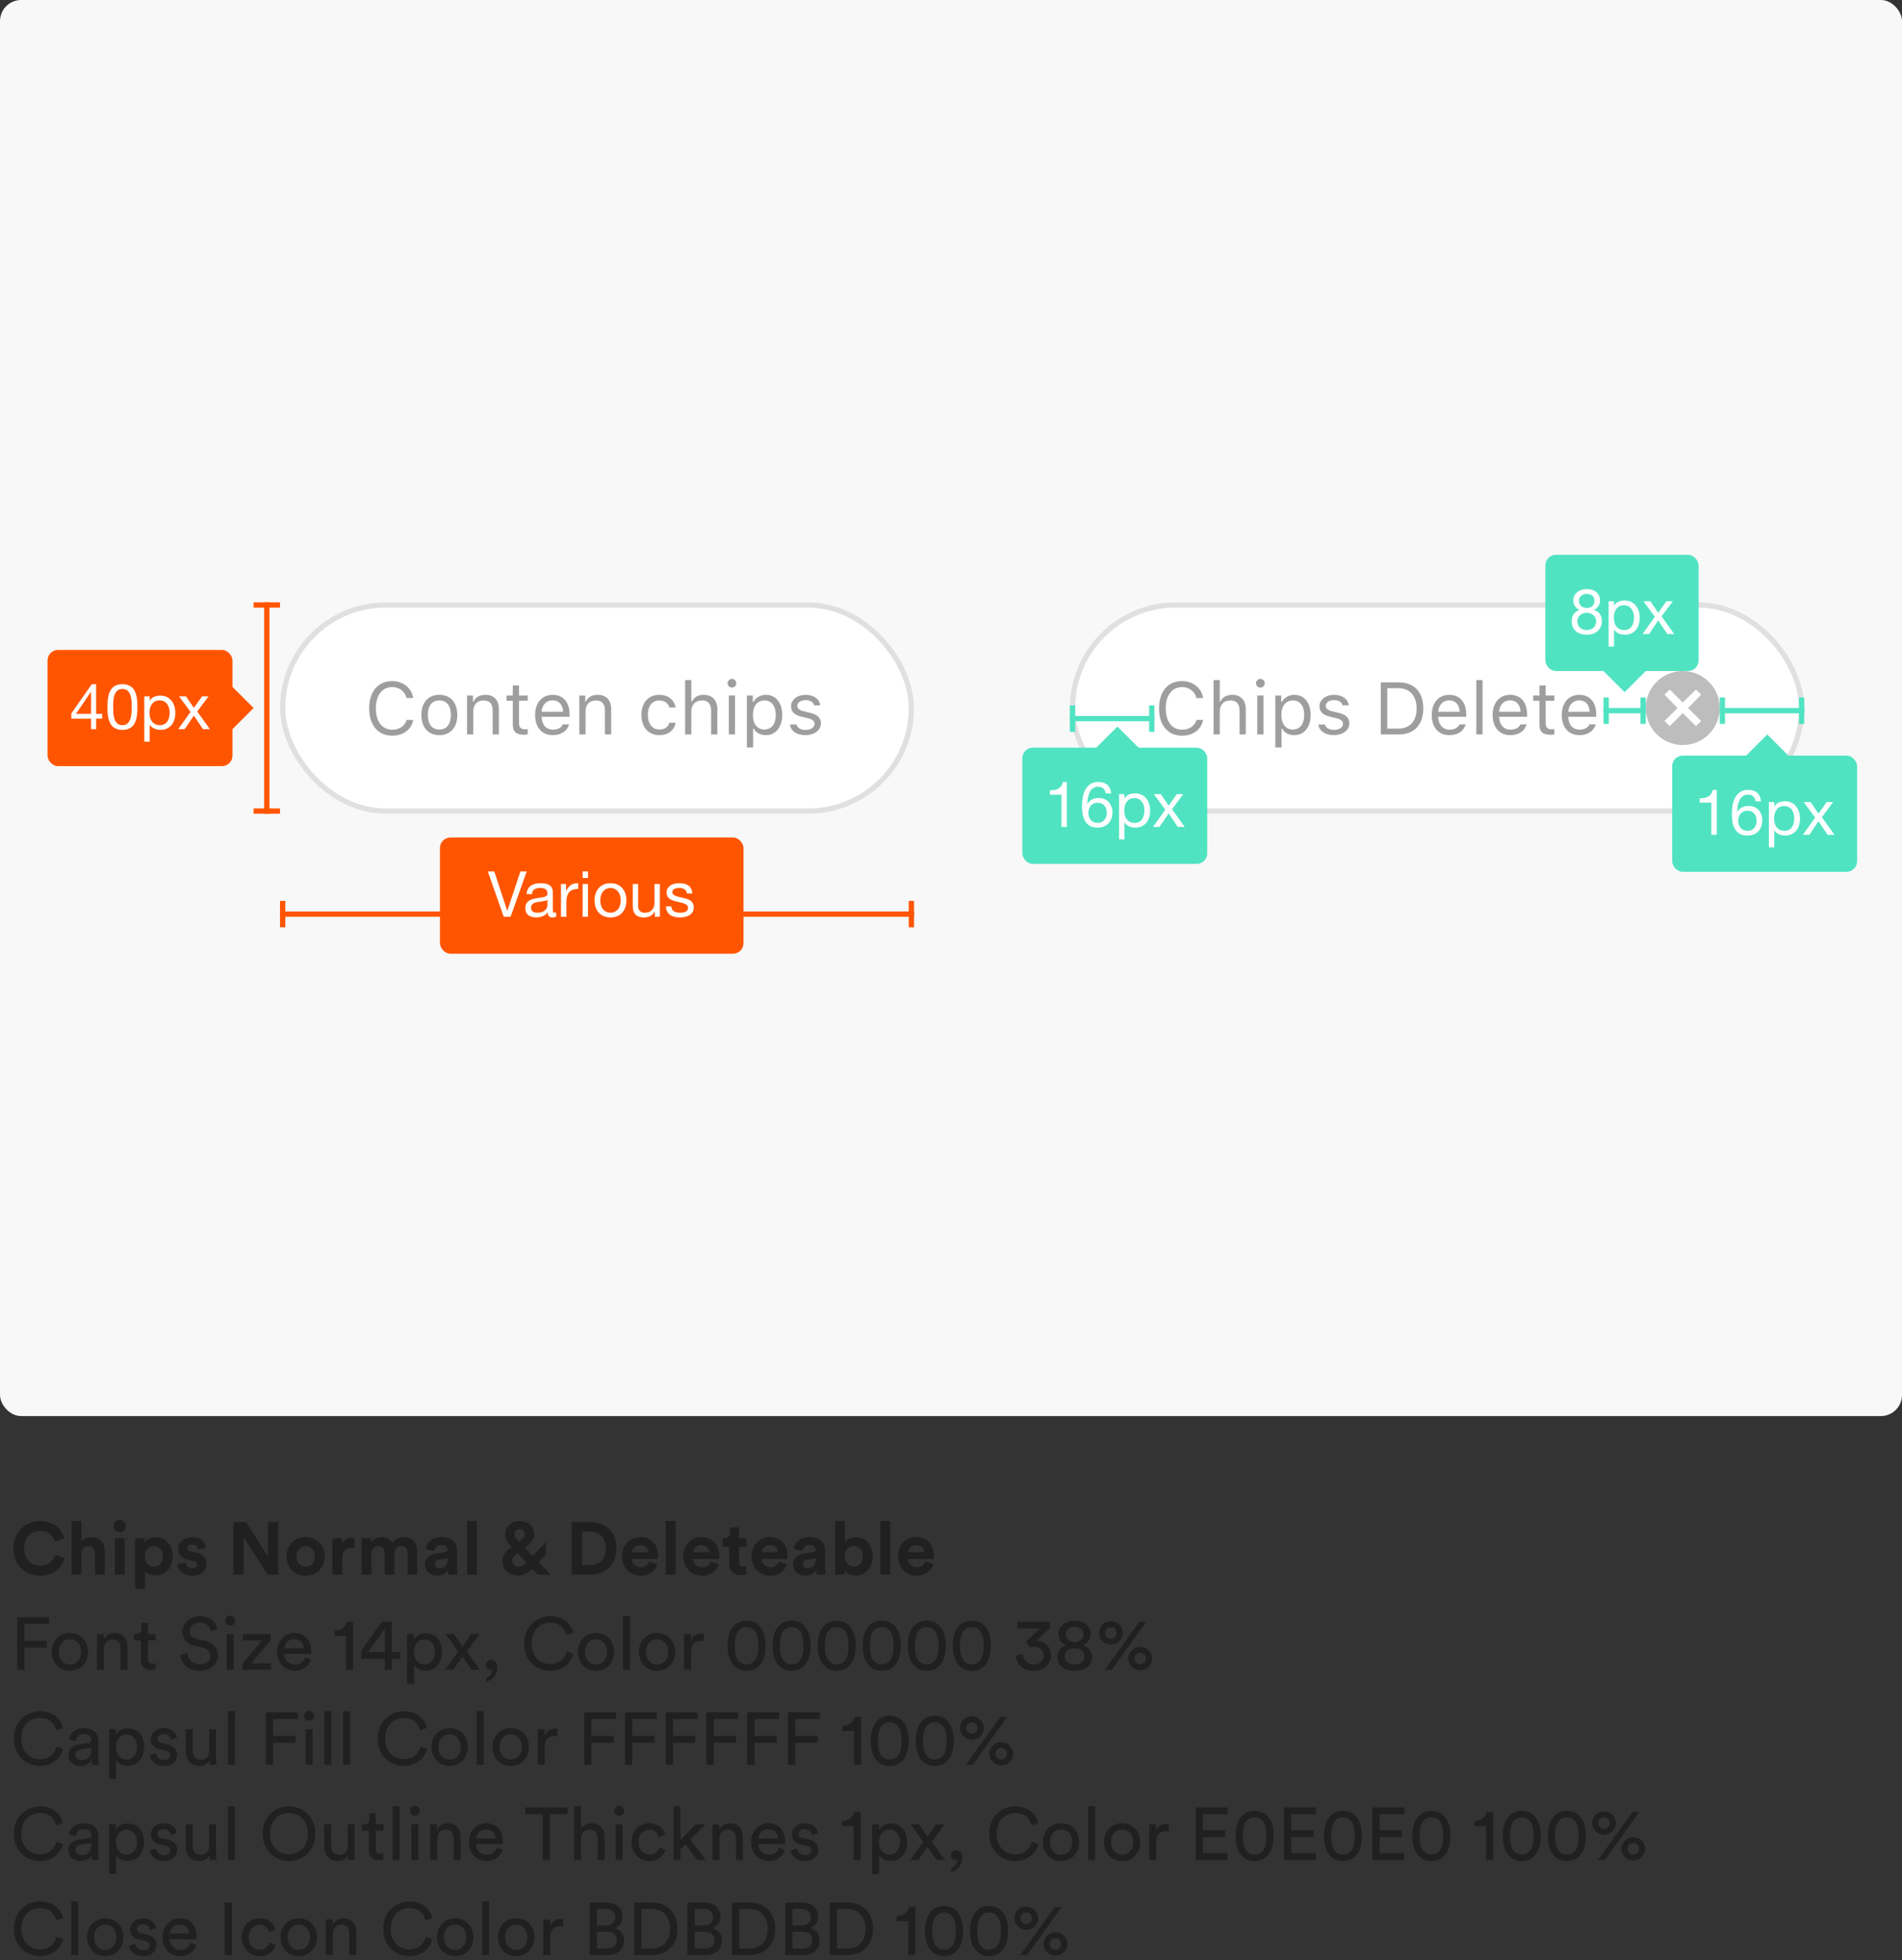 <?xml version="1.0" encoding="UTF-8"?>
<svg width="360px" height="371px" viewBox="0 0 360 371" version="1.1" xmlns="http://www.w3.org/2000/svg" xmlns:xlink="http://www.w3.org/1999/xlink">
    <rect x="0" y="0" width="360" height="371" fill="#333333" stroke="none"/>
    <!-- Generator: Sketch 48.2 (47327) - http://www.bohemiancoding.com/sketch -->
    <title>Group 15</title>
    <desc>Created with Sketch.</desc>
    <defs>
        <rect id="path-1" x="0" y="0" width="139" height="40" rx="20"></rect>
        <rect id="path-2" x="0" y="0" width="120" height="40" rx="20"></rect>
    </defs>
    <g id="CEKUNIFY-Website---Chips" stroke="none" stroke-width="1" fill="none" fill-rule="evenodd" transform="translate(-778, -913)">
        <g id="Group-5" transform="translate(386, 913)">
            <g id="Group-15" transform="translate(392, 0)">
                <rect id="Rectangle-7" fill="#F8F8F8" x="0" y="0" width="360" height="268" rx="4"></rect>
                <g id="Group-6" transform="translate(9, 105)">
                    <g id="Group-10" transform="translate(193, 0)">
                        <g id="Chips-selected" transform="translate(0.5, 9)">
                            <g id="Rectangle">
                                <use fill="#FFFFFF" fill-rule="evenodd" xlink:href="#path-1"></use>
                                <rect stroke="#E0E0E0" stroke-width="1" x="0.5" y="0.5" width="138" height="39" rx="19.5"></rect>
                            </g>
                            <path d="M113.528,16.5 L116,18.95 L118.494,16.5 L119.478,17.462 L117.006,20 L119.478,22.45 L118.494,23.413 L116,20.962 L113.528,23.413 L112.544,22.45 L115.016,20 L112.544,17.462 C112.544,17.462 113.528,16.5 113.528,16.5 Z M116,13 C112.134,13 109,16.134 109,20 C109,23.866 112.134,27 116,27 C119.866,27 123,23.866 123,20 C123,16.134 119.866,13 116,13 Z" id="Fill-1" fill="#BDBDBD"></path>
                            <path d="M21.229,25.232 C18.55,25.232 16.875,23.25 16.875,20.071 C16.875,16.886 18.543,14.903 21.223,14.903 C23.301,14.903 24.921,16.209 25.215,18.109 L23.964,18.109 C23.636,16.838 22.583,16.038 21.223,16.038 C19.329,16.038 18.14,17.597 18.14,20.071 C18.14,22.546 19.329,24.098 21.229,24.098 C22.604,24.098 23.649,23.394 23.964,22.252 L25.215,22.252 C24.887,24.063 23.328,25.232 21.229,25.232 Z M27.197,25 L27.197,14.705 L28.373,14.705 L28.373,18.793 L28.482,18.793 C28.852,17.979 29.624,17.501 30.752,17.501 C32.311,17.501 33.295,18.499 33.295,20.229 L33.295,25 L32.119,25 L32.119,20.516 C32.119,19.21 31.531,18.561 30.417,18.561 C29.098,18.561 28.373,19.395 28.373,20.639 L28.373,25 L27.197,25 Z M35.469,25 L35.469,17.631 L36.645,17.631 L36.645,25 L35.469,25 Z M36.057,16.134 C35.605,16.134 35.236,15.765 35.236,15.313 C35.236,14.862 35.605,14.493 36.057,14.493 C36.508,14.493 36.877,14.862 36.877,15.313 C36.877,15.765 36.508,16.134 36.057,16.134 Z M42.476,17.501 C44.355,17.501 45.572,18.998 45.572,21.315 C45.572,23.619 44.349,25.13 42.476,25.13 C41.423,25.13 40.575,24.672 40.172,23.893 L40.062,23.893 L40.062,27.461 L38.887,27.461 L38.887,17.631 L40.008,17.631 L40.008,18.861 L40.117,18.861 C40.589,18.014 41.471,17.501 42.476,17.501 Z M42.195,24.07 C43.549,24.07 44.355,23.038 44.355,21.315 C44.355,19.593 43.549,18.561 42.202,18.561 C40.869,18.561 40.028,19.62 40.028,21.315 C40.028,23.004 40.869,24.07 42.195,24.07 Z M47.247,19.647 C47.247,18.424 48.43,17.501 49.995,17.501 C51.54,17.501 52.613,18.267 52.771,19.477 L51.608,19.477 C51.451,18.889 50.877,18.499 49.988,18.499 C49.113,18.499 48.43,18.943 48.43,19.6 C48.43,20.105 48.84,20.42 49.708,20.632 L50.843,20.905 C52.23,21.24 52.9,21.842 52.9,22.901 C52.9,24.221 51.622,25.13 49.947,25.13 C48.307,25.13 47.179,24.344 47.049,23.12 L48.259,23.12 C48.457,23.742 49.045,24.139 49.988,24.139 C50.979,24.139 51.69,23.667 51.69,22.99 C51.69,22.484 51.308,22.143 50.521,21.951 L49.257,21.644 C47.876,21.309 47.247,20.714 47.247,19.647 Z M58.848,15.136 L62.231,15.136 C65.157,15.136 66.887,16.961 66.887,20.064 C66.887,23.175 65.164,25 62.231,25 L58.848,25 L58.848,15.136 Z M60.078,16.243 L60.078,23.893 L62.149,23.893 C64.351,23.893 65.629,22.484 65.629,20.078 C65.629,17.665 64.337,16.243 62.149,16.243 L60.078,16.243 Z M71.802,18.54 C70.626,18.54 69.806,19.401 69.717,20.707 L73.777,20.707 C73.75,19.401 72.971,18.54 71.802,18.54 Z M73.743,23.093 L74.919,23.093 C74.563,24.357 73.429,25.13 71.815,25.13 C69.771,25.13 68.493,23.653 68.493,21.322 C68.493,19.005 69.792,17.501 71.815,17.501 C73.805,17.501 75.015,18.916 75.015,21.206 L75.015,21.657 L69.717,21.657 L69.717,21.712 C69.778,23.168 70.592,24.091 71.843,24.091 C72.793,24.091 73.436,23.742 73.743,23.093 Z M76.929,25 L76.929,14.705 L78.104,14.705 L78.104,25 L76.929,25 Z M83.327,18.54 C82.151,18.54 81.331,19.401 81.242,20.707 L85.303,20.707 C85.275,19.401 84.496,18.54 83.327,18.54 Z M85.269,23.093 L86.444,23.093 C86.089,24.357 84.954,25.13 83.341,25.13 C81.297,25.13 80.019,23.653 80.019,21.322 C80.019,19.005 81.317,17.501 83.341,17.501 C85.33,17.501 86.54,18.916 86.54,21.206 L86.54,21.657 L81.242,21.657 L81.242,21.712 C81.304,23.168 82.117,24.091 83.368,24.091 C84.318,24.091 84.961,23.742 85.269,23.093 Z M88.878,15.724 L90.054,15.724 L90.054,17.631 L91.694,17.631 L91.694,18.615 L90.054,18.615 L90.054,22.785 C90.054,23.653 90.382,24.022 91.147,24.022 C91.359,24.022 91.476,24.016 91.694,23.995 L91.694,24.986 C91.462,25.027 91.236,25.055 91.004,25.055 C89.486,25.055 88.878,24.494 88.878,23.086 L88.878,18.615 L87.688,18.615 L87.688,17.631 L88.878,17.631 L88.878,15.724 Z M96.411,18.54 C95.235,18.54 94.415,19.401 94.326,20.707 L98.387,20.707 C98.359,19.401 97.58,18.54 96.411,18.54 Z M98.353,23.093 L99.528,23.093 C99.173,24.357 98.038,25.13 96.425,25.13 C94.381,25.13 93.103,23.653 93.103,21.322 C93.103,19.005 94.401,17.501 96.425,17.501 C98.414,17.501 99.624,18.916 99.624,21.206 L99.624,21.657 L94.326,21.657 L94.326,21.712 C94.388,23.168 95.201,24.091 96.452,24.091 C97.402,24.091 98.045,23.742 98.353,23.093 Z" id="Chips-Delete" fill-opacity="0.38" fill="#000000"></path>
                        </g>
                        <g id="#spacing-horizontal-AF970805-BFA2-46F8-A57F-446744BD24FC-34B32546-EEE5-4167-B436-E97656318956" transform="translate(90.5, 0)">
                            <rect id="line" fill="#50E3C2" x="11" y="29" width="8" height="1"></rect>
                            <rect id="start" fill="#50E3C2" x="11" y="27" width="1" height="5"></rect>
                            <rect id="end" fill="#50E3C2" x="18" y="27" width="1" height="5"></rect>
                            <rect id="box" fill="#50E3C2" x="0" y="0" width="29" height="22" rx="2"></rect>
                            <polygon id="arrow" fill="#50E3C2" points="11 22 15 18 19 22 15 26"></polygon>
                            <path d="M6.358,8.7 C6.358,8.932 6.398,9.134 6.478,9.306 C6.558,9.478 6.666,9.62 6.802,9.732 C6.938,9.844 7.098,9.928 7.282,9.984 C7.466,10.04 7.662,10.068 7.87,10.068 C8.278,10.068 8.614,9.948 8.878,9.708 C9.142,9.468 9.274,9.132 9.274,8.7 C9.274,8.268 9.14,7.942 8.872,7.722 C8.604,7.502 8.262,7.392 7.846,7.392 C7.646,7.392 7.454,7.42 7.27,7.476 C7.086,7.532 6.928,7.616 6.796,7.728 C6.664,7.84 6.558,7.976 6.478,8.136 C6.398,8.296 6.358,8.484 6.358,8.7 Z M5.278,8.664 C5.278,8.312 5.346,8.002 5.482,7.734 C5.618,7.466 5.802,7.24 6.034,7.056 C6.266,6.872 6.532,6.732 6.832,6.636 C7.132,6.54 7.446,6.492 7.774,6.492 C8.238,6.492 8.634,6.554 8.962,6.678 C9.29,6.802 9.556,6.966 9.76,7.17 C9.964,7.374 10.114,7.606 10.21,7.866 C10.306,8.126 10.354,8.392 10.354,8.664 C10.354,9.048 10.248,9.398 10.036,9.714 C9.824,10.03 9.538,10.268 9.178,10.428 C9.69,10.588 10.07,10.85 10.318,11.214 C10.566,11.578 10.69,12.024 10.69,12.552 C10.69,12.968 10.616,13.336 10.468,13.656 C10.32,13.976 10.12,14.246 9.868,14.466 C9.616,14.686 9.318,14.852 8.974,14.964 C8.63,15.076 8.262,15.132 7.87,15.132 C7.462,15.132 7.082,15.08 6.73,14.976 C6.378,14.872 6.072,14.712 5.812,14.496 C5.552,14.28 5.348,14.01 5.2,13.686 C5.052,13.362 4.978,12.984 4.978,12.552 C4.978,12.048 5.106,11.61 5.362,11.238 C5.618,10.866 5.986,10.596 6.466,10.428 C6.106,10.284 5.818,10.05 5.602,9.726 C5.386,9.402 5.278,9.048 5.278,8.664 Z M6.058,12.6 C6.058,13.112 6.228,13.514 6.568,13.806 C6.908,14.098 7.342,14.244 7.87,14.244 C8.126,14.244 8.36,14.202 8.572,14.118 C8.784,14.034 8.968,13.918 9.124,13.77 C9.28,13.622 9.4,13.448 9.484,13.248 C9.568,13.048 9.61,12.828 9.61,12.588 C9.61,12.356 9.564,12.142 9.472,11.946 C9.38,11.75 9.254,11.58 9.094,11.436 C8.934,11.292 8.748,11.178 8.536,11.094 C8.324,11.01 8.098,10.968 7.858,10.968 C7.61,10.968 7.376,11.006 7.156,11.082 C6.936,11.158 6.744,11.268 6.58,11.412 C6.416,11.556 6.288,11.728 6.196,11.928 C6.104,12.128 6.058,12.352 6.058,12.6 Z M11.974,8.796 L12.994,8.796 L12.994,9.636 L13.018,9.636 C13.186,9.292 13.45,9.042 13.81,8.886 C14.17,8.73 14.566,8.652 14.998,8.652 C15.478,8.652 15.896,8.74 16.252,8.916 C16.608,9.092 16.904,9.33 17.14,9.63 C17.376,9.93 17.554,10.276 17.674,10.668 C17.794,11.06 17.854,11.476 17.854,11.916 C17.854,12.356 17.796,12.772 17.68,13.164 C17.564,13.556 17.388,13.898 17.152,14.19 C16.916,14.482 16.62,14.712 16.264,14.88 C15.908,15.048 15.494,15.132 15.022,15.132 C14.87,15.132 14.7,15.116 14.512,15.084 C14.324,15.052 14.138,15 13.954,14.928 C13.77,14.856 13.596,14.758 13.432,14.634 C13.268,14.51 13.13,14.356 13.018,14.172 L12.994,14.172 L12.994,17.364 L11.974,17.364 L11.974,8.796 Z M16.774,11.844 C16.774,11.556 16.736,11.274 16.66,10.998 C16.584,10.722 16.468,10.476 16.312,10.26 C16.156,10.044 15.956,9.872 15.712,9.744 C15.468,9.616 15.182,9.552 14.854,9.552 C14.51,9.552 14.218,9.62 13.978,9.756 C13.738,9.892 13.542,10.07 13.39,10.29 C13.238,10.51 13.128,10.76 13.06,11.04 C12.992,11.32 12.958,11.604 12.958,11.892 C12.958,12.196 12.994,12.49 13.066,12.774 C13.138,13.058 13.252,13.308 13.408,13.524 C13.564,13.74 13.766,13.914 14.014,14.046 C14.262,14.178 14.562,14.244 14.914,14.244 C15.266,14.244 15.56,14.176 15.796,14.04 C16.032,13.904 16.222,13.724 16.366,13.5 C16.51,13.276 16.614,13.02 16.678,12.732 C16.742,12.444 16.774,12.148 16.774,11.844 Z M20.722,11.736 L18.562,8.796 L19.87,8.796 L21.358,10.968 L22.906,8.796 L24.13,8.796 L21.994,11.652 L24.394,15 L23.086,15 L21.358,12.432 L19.63,15 L18.394,15 L20.722,11.736 Z" id="Text" fill="#FFFFFF"></path>
                        </g>
                        <g id="#spacing-right-34B32546-EEE5-4167-B436-E97656318956-A55A40D8-E6F2-4902-A007-776465876C3A" transform="translate(114.5, 27)">
                            <rect id="line" fill="#50E3C2" x="9" y="2" width="16" height="1"></rect>
                            <rect id="start" fill="#50E3C2" x="9" y="0" width="1" height="5"></rect>
                            <rect id="end" fill="#50E3C2" x="24" y="0" width="1" height="5"></rect>
                            <rect id="box" fill="#50E3C2" x="0" y="11" width="35" height="22" rx="2"></rect>
                            <polygon id="arrow" fill="#50E3C2" points="14 11 18 7 22 11 18 15"></polygon>
                            <path d="M8.434,26 L7.414,26 L7.414,19.904 L5.206,19.904 L5.206,19.088 C5.494,19.088 5.774,19.066 6.046,19.022 C6.318,18.978 6.564,18.896 6.784,18.776 C7.004,18.656 7.19,18.492 7.342,18.284 C7.494,18.076 7.598,17.812 7.654,17.492 L8.434,17.492 L8.434,26 Z M15.802,19.664 C15.754,19.28 15.606,18.972 15.358,18.74 C15.11,18.508 14.782,18.392 14.374,18.392 C13.942,18.392 13.594,18.498 13.33,18.71 C13.066,18.922 12.86,19.19 12.712,19.514 C12.564,19.838 12.462,20.188 12.406,20.564 C12.35,20.94 12.318,21.292 12.31,21.62 L12.334,21.644 C12.574,21.252 12.872,20.968 13.228,20.792 C13.584,20.616 13.994,20.528 14.458,20.528 C14.866,20.528 15.232,20.598 15.556,20.738 C15.88,20.878 16.152,21.072 16.372,21.32 C16.592,21.568 16.762,21.86 16.882,22.196 C17.002,22.532 17.062,22.896 17.062,23.288 C17.062,23.6 17.014,23.924 16.918,24.26 C16.822,24.596 16.664,24.902 16.444,25.178 C16.224,25.454 15.932,25.682 15.568,25.862 C15.204,26.042 14.754,26.132 14.218,26.132 C13.586,26.132 13.078,26.004 12.694,25.748 C12.31,25.492 12.014,25.164 11.806,24.764 C11.598,24.364 11.46,23.924 11.392,23.444 C11.324,22.964 11.29,22.5 11.29,22.052 C11.29,21.468 11.34,20.902 11.44,20.354 C11.54,19.806 11.71,19.32 11.95,18.896 C12.19,18.472 12.51,18.132 12.91,17.876 C13.31,17.62 13.814,17.492 14.422,17.492 C15.126,17.492 15.686,17.678 16.102,18.05 C16.518,18.422 16.758,18.96 16.822,19.664 L15.802,19.664 Z M14.266,21.428 C13.978,21.428 13.726,21.478 13.51,21.578 C13.294,21.678 13.11,21.814 12.958,21.986 C12.806,22.158 12.692,22.362 12.616,22.598 C12.54,22.834 12.502,23.084 12.502,23.348 C12.502,23.612 12.542,23.86 12.622,24.092 C12.702,24.324 12.816,24.524 12.964,24.692 C13.112,24.86 13.296,24.994 13.516,25.094 C13.736,25.194 13.986,25.244 14.266,25.244 C14.546,25.244 14.792,25.194 15.004,25.094 C15.216,24.994 15.394,24.856 15.538,24.68 C15.682,24.504 15.792,24.302 15.868,24.074 C15.944,23.846 15.982,23.608 15.982,23.36 C15.982,23.096 15.948,22.846 15.88,22.61 C15.812,22.374 15.706,22.17 15.562,21.998 C15.418,21.826 15.238,21.688 15.022,21.584 C14.806,21.48 14.554,21.428 14.266,21.428 Z M18.31,19.796 L19.33,19.796 L19.33,20.636 L19.354,20.636 C19.522,20.292 19.786,20.042 20.146,19.886 C20.506,19.73 20.902,19.652 21.334,19.652 C21.814,19.652 22.232,19.74 22.588,19.916 C22.944,20.092 23.24,20.33 23.476,20.63 C23.712,20.93 23.89,21.276 24.01,21.668 C24.13,22.06 24.19,22.476 24.19,22.916 C24.19,23.356 24.132,23.772 24.016,24.164 C23.9,24.556 23.724,24.898 23.488,25.19 C23.252,25.482 22.956,25.712 22.6,25.88 C22.244,26.048 21.83,26.132 21.358,26.132 C21.206,26.132 21.036,26.116 20.848,26.084 C20.66,26.052 20.474,26 20.29,25.928 C20.106,25.856 19.932,25.758 19.768,25.634 C19.604,25.51 19.466,25.356 19.354,25.172 L19.33,25.172 L19.33,28.364 L18.31,28.364 L18.31,19.796 Z M23.11,22.844 C23.11,22.556 23.072,22.274 22.996,21.998 C22.92,21.722 22.804,21.476 22.648,21.26 C22.492,21.044 22.292,20.872 22.048,20.744 C21.804,20.616 21.518,20.552 21.19,20.552 C20.846,20.552 20.554,20.62 20.314,20.756 C20.074,20.892 19.878,21.07 19.726,21.29 C19.574,21.51 19.464,21.76 19.396,22.04 C19.328,22.32 19.294,22.604 19.294,22.892 C19.294,23.196 19.33,23.49 19.402,23.774 C19.474,24.058 19.588,24.308 19.744,24.524 C19.9,24.74 20.102,24.914 20.35,25.046 C20.598,25.178 20.898,25.244 21.25,25.244 C21.602,25.244 21.896,25.176 22.132,25.04 C22.368,24.904 22.558,24.724 22.702,24.5 C22.846,24.276 22.95,24.02 23.014,23.732 C23.078,23.444 23.11,23.148 23.11,22.844 Z M27.058,22.736 L24.898,19.796 L26.206,19.796 L27.694,21.968 L29.242,19.796 L30.466,19.796 L28.33,22.652 L30.73,26 L29.422,26 L27.694,23.432 L25.966,26 L24.73,26 L27.058,22.736 Z" id="Text" fill="#FFFFFF"></path>
                        </g>
                    </g>
                    <g id="Group-9" transform="translate(0, 8.5)">
                        <g id="Chips-1" transform="translate(44, 0.5)">
                            <g id="Rectangle-Copy">
                                <use fill="#FFFFFF" fill-rule="evenodd" xlink:href="#path-2"></use>
                                <rect stroke="#E0E0E0" stroke-width="1" x="0.5" y="0.5" width="119" height="39" rx="19.5"></rect>
                            </g>
                            <path d="M21.229,25.232 C18.55,25.232 16.875,23.25 16.875,20.071 C16.875,16.886 18.543,14.903 21.223,14.903 C23.301,14.903 24.921,16.209 25.215,18.109 L23.964,18.109 C23.636,16.838 22.583,16.038 21.223,16.038 C19.329,16.038 18.14,17.597 18.14,20.071 C18.14,22.546 19.329,24.098 21.229,24.098 C22.604,24.098 23.649,23.394 23.964,22.252 L25.215,22.252 C24.887,24.063 23.328,25.232 21.229,25.232 Z M30.157,25.13 C28.059,25.13 26.76,23.681 26.76,21.315 C26.76,18.943 28.059,17.501 30.157,17.501 C32.256,17.501 33.555,18.943 33.555,21.315 C33.555,23.681 32.256,25.13 30.157,25.13 Z M30.157,24.07 C31.552,24.07 32.338,23.059 32.338,21.315 C32.338,19.565 31.552,18.561 30.157,18.561 C28.763,18.561 27.977,19.565 27.977,21.315 C27.977,23.059 28.763,24.07 30.157,24.07 Z M35.4,25 L35.4,17.631 L36.521,17.631 L36.521,18.793 L36.631,18.793 C37,17.979 37.718,17.501 38.846,17.501 C40.5,17.501 41.423,18.479 41.423,20.229 L41.423,25 L40.247,25 L40.247,20.516 C40.247,19.189 39.687,18.561 38.511,18.561 C37.335,18.561 36.576,19.347 36.576,20.639 L36.576,25 L35.4,25 Z M44.062,15.724 L45.237,15.724 L45.237,17.631 L46.878,17.631 L46.878,18.615 L45.237,18.615 L45.237,22.785 C45.237,23.653 45.565,24.022 46.331,24.022 C46.543,24.022 46.659,24.016 46.878,23.995 L46.878,24.986 C46.646,25.027 46.42,25.055 46.188,25.055 C44.67,25.055 44.062,24.494 44.062,23.086 L44.062,18.615 L42.872,18.615 L42.872,17.631 L44.062,17.631 L44.062,15.724 Z M51.595,18.54 C50.419,18.54 49.599,19.401 49.51,20.707 L53.57,20.707 C53.543,19.401 52.764,18.54 51.595,18.54 Z M53.536,23.093 L54.712,23.093 C54.356,24.357 53.222,25.13 51.608,25.13 C49.564,25.13 48.286,23.653 48.286,21.322 C48.286,19.005 49.585,17.501 51.608,17.501 C53.598,17.501 54.808,18.916 54.808,21.206 L54.808,21.657 L49.51,21.657 L49.51,21.712 C49.571,23.168 50.385,24.091 51.636,24.091 C52.586,24.091 53.229,23.742 53.536,23.093 Z M56.653,25 L56.653,17.631 L57.774,17.631 L57.774,18.793 L57.884,18.793 C58.253,17.979 58.971,17.501 60.099,17.501 C61.753,17.501 62.676,18.479 62.676,20.229 L62.676,25 L61.5,25 L61.5,20.516 C61.5,19.189 60.939,18.561 59.764,18.561 C58.588,18.561 57.829,19.347 57.829,20.639 L57.829,25 L56.653,25 Z M74.871,19.887 L73.682,19.887 C73.49,19.155 72.841,18.561 71.781,18.561 C70.455,18.561 69.621,19.62 69.621,21.288 C69.621,22.99 70.469,24.07 71.781,24.07 C72.772,24.07 73.463,23.612 73.682,22.778 L74.871,22.778 C74.659,24.132 73.559,25.13 71.788,25.13 C69.724,25.13 68.404,23.633 68.404,21.288 C68.404,18.991 69.717,17.501 71.781,17.501 C73.572,17.501 74.666,18.574 74.871,19.887 Z M76.676,25 L76.676,14.705 L77.852,14.705 L77.852,18.793 L77.961,18.793 C78.33,17.979 79.103,17.501 80.23,17.501 C81.789,17.501 82.773,18.499 82.773,20.229 L82.773,25 L81.598,25 L81.598,20.516 C81.598,19.21 81.01,18.561 79.896,18.561 C78.576,18.561 77.852,19.395 77.852,20.639 L77.852,25 L76.676,25 Z M84.947,25 L84.947,17.631 L86.123,17.631 L86.123,25 L84.947,25 Z M85.535,16.134 C85.084,16.134 84.715,15.765 84.715,15.313 C84.715,14.862 85.084,14.493 85.535,14.493 C85.986,14.493 86.355,14.862 86.355,15.313 C86.355,15.765 85.986,16.134 85.535,16.134 Z M91.954,17.501 C93.834,17.501 95.051,18.998 95.051,21.315 C95.051,23.619 93.827,25.13 91.954,25.13 C90.901,25.13 90.054,24.672 89.65,23.893 L89.541,23.893 L89.541,27.461 L88.365,27.461 L88.365,17.631 L89.486,17.631 L89.486,18.861 L89.596,18.861 C90.067,18.014 90.949,17.501 91.954,17.501 Z M91.674,24.07 C93.027,24.07 93.834,23.038 93.834,21.315 C93.834,19.593 93.027,18.561 91.681,18.561 C90.348,18.561 89.507,19.62 89.507,21.315 C89.507,23.004 90.348,24.07 91.674,24.07 Z M96.726,19.647 C96.726,18.424 97.908,17.501 99.474,17.501 C101.019,17.501 102.092,18.267 102.249,19.477 L101.087,19.477 C100.93,18.889 100.355,18.499 99.467,18.499 C98.592,18.499 97.908,18.943 97.908,19.6 C97.908,20.105 98.318,20.42 99.187,20.632 L100.321,20.905 C101.709,21.24 102.379,21.842 102.379,22.901 C102.379,24.221 101.101,25.13 99.426,25.13 C97.785,25.13 96.657,24.344 96.527,23.12 L97.737,23.12 C97.936,23.742 98.523,24.139 99.467,24.139 C100.458,24.139 101.169,23.667 101.169,22.99 C101.169,22.484 100.786,22.143 100,21.951 L98.735,21.644 C97.354,21.309 96.726,20.714 96.726,19.647 Z" id="Conten-chips" fill-opacity="0.38" fill="#000000"></path>
                        </g>
                        <g id="#height-left-A0C71687-4432-4B31-8EA4-FC7E3CB7EBD9" transform="translate(0, 0.5)">
                            <rect id="line" fill="#FF5500" x="41" y="0" width="1" height="40"></rect>
                            <rect id="start" fill="#FF5500" x="39" y="0" width="5" height="1"></rect>
                            <rect id="end" fill="#FF5500" x="39" y="39" width="5" height="1"></rect>
                            <rect id="box" fill="#FF5500" x="0" y="9" width="35" height="22" rx="2"></rect>
                            <polygon id="arrow" fill="#FF5500" points="31 20 35 16 39 20 35 24"></polygon>
                            <path d="M8.23,21.108 L8.23,16.944 L8.206,16.944 L5.374,21.108 L8.23,21.108 Z M9.19,21.108 L10.342,21.108 L10.342,22.008 L9.19,22.008 L9.19,24 L8.23,24 L8.23,22.008 L4.498,22.008 L4.498,21.024 L8.374,15.492 L9.19,15.492 L9.19,21.108 Z M12.418,19.812 C12.418,20.132 12.428,20.49 12.448,20.886 C12.468,21.282 12.532,21.654 12.64,22.002 C12.748,22.35 12.922,22.644 13.162,22.884 C13.402,23.124 13.738,23.244 14.17,23.244 C14.602,23.244 14.938,23.124 15.178,22.884 C15.418,22.644 15.592,22.35 15.7,22.002 C15.808,21.654 15.872,21.282 15.892,20.886 C15.912,20.49 15.922,20.132 15.922,19.812 C15.922,19.604 15.92,19.374 15.916,19.122 C15.912,18.87 15.892,18.618 15.856,18.366 C15.82,18.114 15.768,17.868 15.7,17.628 C15.632,17.388 15.532,17.178 15.4,16.998 C15.268,16.818 15.102,16.672 14.902,16.56 C14.702,16.448 14.458,16.392 14.17,16.392 C13.882,16.392 13.638,16.448 13.438,16.56 C13.238,16.672 13.072,16.818 12.94,16.998 C12.808,17.178 12.708,17.388 12.64,17.628 C12.572,17.868 12.52,18.114 12.484,18.366 C12.448,18.618 12.428,18.87 12.424,19.122 C12.42,19.374 12.418,19.604 12.418,19.812 Z M11.338,19.824 C11.338,19.512 11.346,19.188 11.362,18.852 C11.378,18.516 11.418,18.188 11.482,17.868 C11.546,17.548 11.638,17.244 11.758,16.956 C11.878,16.668 12.042,16.416 12.25,16.2 C12.458,15.984 12.72,15.812 13.036,15.684 C13.352,15.556 13.73,15.492 14.17,15.492 C14.61,15.492 14.988,15.556 15.304,15.684 C15.62,15.812 15.882,15.984 16.09,16.2 C16.298,16.416 16.462,16.668 16.582,16.956 C16.702,17.244 16.794,17.548 16.858,17.868 C16.922,18.188 16.962,18.516 16.978,18.852 C16.994,19.188 17.002,19.512 17.002,19.824 C17.002,20.136 16.994,20.46 16.978,20.796 C16.962,21.132 16.922,21.46 16.858,21.78 C16.794,22.1 16.702,22.402 16.582,22.686 C16.462,22.97 16.298,23.22 16.09,23.436 C15.882,23.652 15.622,23.822 15.31,23.946 C14.998,24.07 14.618,24.132 14.17,24.132 C13.73,24.132 13.352,24.07 13.036,23.946 C12.72,23.822 12.458,23.652 12.25,23.436 C12.042,23.22 11.878,22.97 11.758,22.686 C11.638,22.402 11.546,22.1 11.482,21.78 C11.418,21.46 11.378,21.132 11.362,20.796 C11.346,20.46 11.338,20.136 11.338,19.824 Z M18.31,17.796 L19.33,17.796 L19.33,18.636 L19.354,18.636 C19.522,18.292 19.786,18.042 20.146,17.886 C20.506,17.73 20.902,17.652 21.334,17.652 C21.814,17.652 22.232,17.74 22.588,17.916 C22.944,18.092 23.24,18.33 23.476,18.63 C23.712,18.93 23.89,19.276 24.01,19.668 C24.13,20.06 24.19,20.476 24.19,20.916 C24.19,21.356 24.132,21.772 24.016,22.164 C23.9,22.556 23.724,22.898 23.488,23.19 C23.252,23.482 22.956,23.712 22.6,23.88 C22.244,24.048 21.83,24.132 21.358,24.132 C21.206,24.132 21.036,24.116 20.848,24.084 C20.66,24.052 20.474,24 20.29,23.928 C20.106,23.856 19.932,23.758 19.768,23.634 C19.604,23.51 19.466,23.356 19.354,23.172 L19.33,23.172 L19.33,26.364 L18.31,26.364 L18.31,17.796 Z M23.11,20.844 C23.11,20.556 23.072,20.274 22.996,19.998 C22.92,19.722 22.804,19.476 22.648,19.26 C22.492,19.044 22.292,18.872 22.048,18.744 C21.804,18.616 21.518,18.552 21.19,18.552 C20.846,18.552 20.554,18.62 20.314,18.756 C20.074,18.892 19.878,19.07 19.726,19.29 C19.574,19.51 19.464,19.76 19.396,20.04 C19.328,20.32 19.294,20.604 19.294,20.892 C19.294,21.196 19.33,21.49 19.402,21.774 C19.474,22.058 19.588,22.308 19.744,22.524 C19.9,22.74 20.102,22.914 20.35,23.046 C20.598,23.178 20.898,23.244 21.25,23.244 C21.602,23.244 21.896,23.176 22.132,23.04 C22.368,22.904 22.558,22.724 22.702,22.5 C22.846,22.276 22.95,22.02 23.014,21.732 C23.078,21.444 23.11,21.148 23.11,20.844 Z M27.058,20.736 L24.898,17.796 L26.206,17.796 L27.694,19.968 L29.242,17.796 L30.466,17.796 L28.33,20.652 L30.73,24 L29.422,24 L27.694,21.432 L25.966,24 L24.73,24 L27.058,20.736 Z" id="Text" fill="#FFFFFF"></path>
                        </g>
                        <g id="#width-bottom-A0C71687-4432-4B31-8EA4-FC7E3CB7EBD9" transform="translate(44, 45)">
                            <rect id="line" fill="#FF5500" x="0" y="14" width="120" height="1"></rect>
                            <rect id="start" fill="#FF5500" x="0" y="12" width="1" height="5"></rect>
                            <rect id="end" fill="#FF5500" x="119" y="12" width="1" height="5"></rect>
                            <rect id="box" fill="#FF5500" x="30.271" y="0" width="57.458" height="22" rx="2"></rect>
                            <path d="M43.64,15 L42.344,15 L39.332,6.432 L40.556,6.432 L43.004,13.86 L43.028,13.86 L45.5,6.432 L46.688,6.432 L43.64,15 Z M52.268,14.976 C52.092,15.08 51.848,15.132 51.536,15.132 C51.272,15.132 51.062,15.058 50.906,14.91 C50.75,14.762 50.672,14.52 50.672,14.184 C50.392,14.52 50.066,14.762 49.694,14.91 C49.322,15.058 48.92,15.132 48.488,15.132 C48.208,15.132 47.942,15.1 47.69,15.036 C47.438,14.972 47.22,14.872 47.036,14.736 C46.852,14.6 46.706,14.422 46.598,14.202 C46.49,13.982 46.436,13.716 46.436,13.404 C46.436,13.052 46.496,12.764 46.616,12.54 C46.736,12.316 46.894,12.134 47.09,11.994 C47.286,11.854 47.51,11.748 47.762,11.676 C48.014,11.604 48.272,11.544 48.536,11.496 C48.816,11.44 49.082,11.398 49.334,11.37 C49.586,11.342 49.808,11.302 50,11.25 C50.192,11.198 50.344,11.122 50.456,11.022 C50.568,10.922 50.624,10.776 50.624,10.584 C50.624,10.36 50.582,10.18 50.498,10.044 C50.414,9.908 50.306,9.804 50.174,9.732 C50.042,9.66 49.894,9.612 49.73,9.588 C49.566,9.564 49.404,9.552 49.244,9.552 C48.812,9.552 48.452,9.634 48.164,9.798 C47.876,9.962 47.72,10.272 47.696,10.728 L46.676,10.728 C46.692,10.344 46.772,10.02 46.916,9.756 C47.06,9.492 47.252,9.278 47.492,9.114 C47.732,8.95 48.006,8.832 48.314,8.76 C48.622,8.688 48.952,8.652 49.304,8.652 C49.584,8.652 49.862,8.672 50.138,8.712 C50.414,8.752 50.664,8.834 50.888,8.958 C51.112,9.082 51.292,9.256 51.428,9.48 C51.564,9.704 51.632,9.996 51.632,10.356 L51.632,13.548 C51.632,13.788 51.646,13.964 51.674,14.076 C51.702,14.188 51.796,14.244 51.956,14.244 C52.044,14.244 52.148,14.224 52.268,14.184 L52.268,14.976 Z M50.612,11.796 C50.484,11.892 50.316,11.962 50.108,12.006 C49.9,12.05 49.682,12.086 49.454,12.114 C49.226,12.142 48.996,12.174 48.764,12.21 C48.532,12.246 48.324,12.304 48.14,12.384 C47.956,12.464 47.806,12.578 47.69,12.726 C47.574,12.874 47.516,13.076 47.516,13.332 C47.516,13.5 47.55,13.642 47.618,13.758 C47.686,13.874 47.774,13.968 47.882,14.04 C47.99,14.112 48.116,14.164 48.26,14.196 C48.404,14.228 48.556,14.244 48.716,14.244 C49.052,14.244 49.34,14.198 49.58,14.106 C49.82,14.014 50.016,13.898 50.168,13.758 C50.32,13.618 50.432,13.466 50.504,13.302 C50.576,13.138 50.612,12.984 50.612,12.84 L50.612,11.796 Z M53.18,8.796 L54.14,8.796 L54.14,10.104 L54.164,10.104 C54.412,9.6 54.716,9.228 55.076,8.988 C55.436,8.748 55.892,8.636 56.444,8.652 L56.444,9.732 C56.036,9.732 55.688,9.788 55.4,9.9 C55.112,10.012 54.88,10.176 54.704,10.392 C54.528,10.608 54.4,10.87 54.32,11.178 C54.24,11.486 54.2,11.84 54.2,12.24 L54.2,15 L53.18,15 L53.18,8.796 Z M58.292,7.68 L57.272,7.68 L57.272,6.432 L58.292,6.432 L58.292,7.68 Z M57.272,8.796 L58.292,8.796 L58.292,15 L57.272,15 L57.272,8.796 Z M60.62,11.904 C60.62,12.28 60.67,12.614 60.77,12.906 C60.87,13.198 61.008,13.442 61.184,13.638 C61.36,13.834 61.566,13.984 61.802,14.088 C62.038,14.192 62.288,14.244 62.552,14.244 C62.816,14.244 63.066,14.192 63.302,14.088 C63.538,13.984 63.744,13.834 63.92,13.638 C64.096,13.442 64.234,13.198 64.334,12.906 C64.434,12.614 64.484,12.28 64.484,11.904 C64.484,11.528 64.434,11.194 64.334,10.902 C64.234,10.61 64.096,10.364 63.92,10.164 C63.744,9.964 63.538,9.812 63.302,9.708 C63.066,9.604 62.816,9.552 62.552,9.552 C62.288,9.552 62.038,9.604 61.802,9.708 C61.566,9.812 61.36,9.964 61.184,10.164 C61.008,10.364 60.87,10.61 60.77,10.902 C60.67,11.194 60.62,11.528 60.62,11.904 Z M59.54,11.904 C59.54,11.448 59.604,11.022 59.732,10.626 C59.86,10.23 60.052,9.886 60.308,9.594 C60.564,9.302 60.88,9.072 61.256,8.904 C61.632,8.736 62.064,8.652 62.552,8.652 C63.048,8.652 63.482,8.736 63.854,8.904 C64.226,9.072 64.54,9.302 64.796,9.594 C65.052,9.886 65.244,10.23 65.372,10.626 C65.5,11.022 65.564,11.448 65.564,11.904 C65.564,12.36 65.5,12.784 65.372,13.176 C65.244,13.568 65.052,13.91 64.796,14.202 C64.54,14.494 64.226,14.722 63.854,14.886 C63.482,15.05 63.048,15.132 62.552,15.132 C62.064,15.132 61.632,15.05 61.256,14.886 C60.88,14.722 60.564,14.494 60.308,14.202 C60.052,13.91 59.86,13.568 59.732,13.176 C59.604,12.784 59.54,12.36 59.54,11.904 Z M71.9,15 L70.94,15 L70.94,14.016 L70.916,14.016 C70.7,14.4 70.424,14.682 70.088,14.862 C69.752,15.042 69.356,15.132 68.9,15.132 C68.492,15.132 68.152,15.078 67.88,14.97 C67.608,14.862 67.388,14.708 67.22,14.508 C67.052,14.308 66.934,14.07 66.866,13.794 C66.798,13.518 66.764,13.212 66.764,12.876 L66.764,8.796 L67.784,8.796 L67.784,12.996 C67.784,13.38 67.896,13.684 68.12,13.908 C68.344,14.132 68.652,14.244 69.044,14.244 C69.356,14.244 69.626,14.196 69.854,14.1 C70.082,14.004 70.272,13.868 70.424,13.692 C70.576,13.516 70.69,13.31 70.766,13.074 C70.842,12.838 70.88,12.58 70.88,12.3 L70.88,8.796 L71.9,8.796 L71.9,15 Z M74.06,13.044 C74.068,13.268 74.12,13.458 74.216,13.614 C74.312,13.77 74.438,13.894 74.594,13.986 C74.75,14.078 74.926,14.144 75.122,14.184 C75.318,14.224 75.52,14.244 75.728,14.244 C75.888,14.244 76.056,14.232 76.232,14.208 C76.408,14.184 76.57,14.14 76.718,14.076 C76.866,14.012 76.988,13.918 77.084,13.794 C77.18,13.67 77.228,13.512 77.228,13.32 C77.228,13.056 77.128,12.856 76.928,12.72 C76.728,12.584 76.478,12.474 76.178,12.39 C75.878,12.306 75.552,12.23 75.2,12.162 C74.848,12.094 74.522,11.998 74.222,11.874 C73.922,11.75 73.672,11.576 73.472,11.352 C73.272,11.128 73.172,10.816 73.172,10.416 C73.172,10.104 73.242,9.836 73.382,9.612 C73.522,9.388 73.702,9.206 73.922,9.066 C74.142,8.926 74.39,8.822 74.666,8.754 C74.942,8.686 75.216,8.652 75.488,8.652 C75.84,8.652 76.164,8.682 76.46,8.742 C76.756,8.802 77.018,8.906 77.246,9.054 C77.474,9.202 77.656,9.402 77.792,9.654 C77.928,9.906 78.008,10.22 78.032,10.596 L77.012,10.596 C76.996,10.396 76.944,10.23 76.856,10.098 C76.768,9.966 76.656,9.86 76.52,9.78 C76.384,9.7 76.234,9.642 76.07,9.606 C75.906,9.57 75.74,9.552 75.572,9.552 C75.42,9.552 75.266,9.564 75.11,9.588 C74.954,9.612 74.812,9.654 74.684,9.714 C74.556,9.774 74.452,9.854 74.372,9.954 C74.292,10.054 74.252,10.184 74.252,10.344 C74.252,10.52 74.314,10.666 74.438,10.782 C74.562,10.898 74.72,10.994 74.912,11.07 C75.104,11.146 75.32,11.21 75.56,11.262 C75.8,11.314 76.04,11.368 76.28,11.424 C76.536,11.48 76.786,11.548 77.03,11.628 C77.274,11.708 77.49,11.814 77.678,11.946 C77.866,12.078 78.018,12.244 78.134,12.444 C78.25,12.644 78.308,12.892 78.308,13.188 C78.308,13.564 78.23,13.876 78.074,14.124 C77.918,14.372 77.714,14.572 77.462,14.724 C77.21,14.876 76.926,14.982 76.61,15.042 C76.294,15.102 75.98,15.132 75.668,15.132 C75.324,15.132 74.996,15.096 74.684,15.024 C74.372,14.952 74.096,14.834 73.856,14.67 C73.616,14.506 73.424,14.29 73.28,14.022 C73.136,13.754 73.056,13.428 73.04,13.044 L74.06,13.044 Z" id="Various" fill="#FFFFFF"></path>
                        </g>
                    </g>
                </g>
                <path d="M7.628,298.21 C4.856,298.21 2.546,296.208 2.546,293.044 C2.546,289.88 4.94,287.864 7.6,287.864 C10.344,287.864 11.758,289.544 12.15,291.154 L10.33,291.728 C10.092,290.776 9.322,289.726 7.6,289.726 C6.116,289.726 4.548,290.79 4.548,293.044 C4.548,295.158 6.032,296.32 7.628,296.32 C9.322,296.32 10.148,295.214 10.414,294.29 L12.22,294.836 C11.842,296.362 10.414,298.21 7.628,298.21 Z M15.412,293.954 L15.412,298 L13.55,298 L13.55,287.864 L15.412,287.864 L15.412,291.686 C15.86,291.154 16.616,290.93 17.274,290.93 C19.024,290.93 19.836,292.148 19.836,293.66 L19.836,298 L17.974,298 L17.974,293.982 C17.974,293.212 17.596,292.61 16.7,292.61 C15.916,292.61 15.454,293.198 15.412,293.954 Z M23.588,298 L21.726,298 L21.726,291.112 L23.588,291.112 L23.588,298 Z M21.502,288.858 C21.502,288.214 22.02,287.696 22.65,287.696 C23.294,287.696 23.798,288.214 23.798,288.858 C23.798,289.474 23.294,289.992 22.65,289.992 C22.02,289.992 21.502,289.474 21.502,288.858 Z M27.438,300.66 L25.576,300.66 L25.576,291.112 L27.382,291.112 L27.382,291.952 C27.69,291.42 28.46,290.958 29.496,290.958 C31.512,290.958 32.674,292.498 32.674,294.542 C32.674,296.628 31.372,298.168 29.426,298.168 C28.474,298.168 27.774,297.79 27.438,297.328 L27.438,300.66 Z M30.84,294.556 C30.84,293.338 30.084,292.624 29.132,292.624 C28.18,292.624 27.41,293.338 27.41,294.556 C27.41,295.774 28.18,296.502 29.132,296.502 C30.084,296.502 30.84,295.788 30.84,294.556 Z M33.556,296.082 L35.152,295.732 C35.194,296.278 35.6,296.782 36.412,296.782 C37.028,296.782 37.322,296.46 37.322,296.096 C37.322,295.788 37.112,295.536 36.58,295.424 L35.67,295.214 C34.34,294.92 33.738,294.122 33.738,293.156 C33.738,291.924 34.83,290.902 36.314,290.902 C38.274,290.902 38.932,292.148 39.016,292.89 L37.462,293.24 C37.406,292.834 37.112,292.316 36.328,292.316 C35.838,292.316 35.446,292.61 35.446,293.002 C35.446,293.338 35.698,293.548 36.076,293.618 L37.056,293.828 C38.414,294.108 39.1,294.934 39.1,295.942 C39.1,297.062 38.232,298.21 36.426,298.21 C34.354,298.21 33.64,296.866 33.556,296.082 Z M52.666,298 L50.636,298 L46.128,290.958 L46.128,298 L44.196,298 L44.196,288.074 L46.604,288.074 L50.734,294.64 L50.734,288.074 L52.666,288.074 L52.666,298 Z M57.846,296.516 C58.756,296.516 59.596,295.858 59.596,294.556 C59.596,293.254 58.756,292.596 57.846,292.596 C56.936,292.596 56.096,293.254 56.096,294.556 C56.096,295.844 56.936,296.516 57.846,296.516 Z M57.846,290.902 C59.904,290.902 61.458,292.428 61.458,294.556 C61.458,296.67 59.904,298.21 57.846,298.21 C55.788,298.21 54.234,296.67 54.234,294.556 C54.234,292.428 55.788,290.902 57.846,290.902 Z M67.128,291.084 L67.128,292.96 C66.918,292.918 66.736,292.904 66.568,292.904 C65.616,292.904 64.79,293.366 64.79,294.85 L64.79,298 L62.928,298 L62.928,291.112 L64.734,291.112 L64.734,292.134 C65.154,291.224 66.106,291.056 66.694,291.056 C66.848,291.056 66.988,291.07 67.128,291.084 Z M70.306,298 L68.444,298 L68.444,291.112 L70.222,291.112 L70.222,291.952 C70.6,291.28 71.482,290.916 72.238,290.916 C73.176,290.916 73.932,291.322 74.282,292.064 C74.828,291.224 75.556,290.916 76.466,290.916 C77.74,290.916 78.958,291.686 78.958,293.534 L78.958,298 L77.152,298 L77.152,293.912 C77.152,293.17 76.788,292.61 75.934,292.61 C75.136,292.61 74.66,293.226 74.66,293.968 L74.66,298 L72.812,298 L72.812,293.912 C72.812,293.17 72.434,292.61 71.594,292.61 C70.782,292.61 70.306,293.212 70.306,293.968 L70.306,298 Z M80.428,296.124 C80.428,294.892 81.338,294.206 82.486,294.038 L84.18,293.786 C84.572,293.73 84.698,293.534 84.698,293.296 C84.698,292.806 84.32,292.4 83.536,292.4 C82.724,292.4 82.276,292.918 82.22,293.52 L80.568,293.17 C80.68,292.092 81.674,290.902 83.522,290.902 C85.706,290.902 86.518,292.134 86.518,293.52 L86.518,296.908 C86.518,297.272 86.56,297.762 86.602,298 L84.894,298 C84.852,297.818 84.824,297.44 84.824,297.174 C84.474,297.72 83.816,298.196 82.794,298.196 C81.324,298.196 80.428,297.202 80.428,296.124 Z M83.186,296.81 C83.97,296.81 84.698,296.432 84.698,295.214 L84.698,294.906 L83.144,295.144 C82.668,295.214 82.29,295.48 82.29,296.012 C82.29,296.418 82.584,296.81 83.186,296.81 Z M90.256,298 L88.394,298 L88.394,287.864 L90.256,287.864 L90.256,298 Z M101.778,298 L100.756,296.922 C100.014,297.678 99.16,298.182 98.096,298.182 C96.15,298.182 95.086,296.852 95.086,295.522 C95.086,294.29 95.744,293.576 96.78,292.806 L96.85,292.764 L96.696,292.596 C96.22,292.092 95.604,291.336 95.604,290.44 C95.604,288.774 97.004,287.85 98.348,287.85 C99.93,287.85 101.106,288.872 101.106,290.356 C101.106,291.364 100.42,292.092 99.706,292.624 L99.328,292.904 L100.826,294.486 L103.332,291.868 L103.332,294.192 L101.946,295.648 L104.186,298 L101.778,298 Z M98.124,296.558 C98.726,296.558 99.16,296.236 99.636,295.732 L97.942,293.94 L97.732,294.094 C97.256,294.444 96.934,294.822 96.934,295.41 C96.934,295.984 97.396,296.558 98.124,296.558 Z M97.368,290.384 C97.368,290.804 97.704,291.21 97.956,291.462 L98.222,291.756 L98.712,291.392 C99.174,291.056 99.342,290.706 99.342,290.342 C99.342,289.81 98.922,289.39 98.334,289.39 C97.872,289.39 97.368,289.712 97.368,290.384 Z M110.15,296.208 L111.69,296.208 C113.314,296.208 114.672,295.2 114.672,293.044 C114.672,290.888 113.328,289.866 111.704,289.866 L110.15,289.866 L110.15,296.208 Z M111.76,298 L108.218,298 L108.218,288.074 L111.774,288.074 C114.602,288.074 116.674,289.908 116.674,293.044 C116.674,296.18 114.588,298 111.76,298 Z M119.614,293.772 L122.694,293.772 C122.666,293.086 122.218,292.414 121.154,292.414 C120.188,292.414 119.656,293.142 119.614,293.772 Z M122.876,295.564 L124.43,296.026 C124.08,297.216 122.988,298.21 121.294,298.21 C119.404,298.21 117.738,296.852 117.738,294.528 C117.738,292.33 119.362,290.902 121.126,290.902 C123.254,290.902 124.528,292.26 124.528,294.472 C124.528,294.738 124.5,295.018 124.5,295.046 L119.572,295.046 C119.614,295.956 120.384,296.614 121.308,296.614 C122.176,296.614 122.652,296.18 122.876,295.564 Z M127.86,298 L125.998,298 L125.998,287.864 L127.86,287.864 L127.86,298 Z M131.206,293.772 L134.286,293.772 C134.258,293.086 133.81,292.414 132.746,292.414 C131.78,292.414 131.248,293.142 131.206,293.772 Z M134.468,295.564 L136.022,296.026 C135.672,297.216 134.58,298.21 132.886,298.21 C130.996,298.21 129.33,296.852 129.33,294.528 C129.33,292.33 130.954,290.902 132.718,290.902 C134.846,290.902 136.12,292.26 136.12,294.472 C136.12,294.738 136.092,295.018 136.092,295.046 L131.164,295.046 C131.206,295.956 131.976,296.614 132.9,296.614 C133.768,296.614 134.244,296.18 134.468,295.564 Z M139.886,289.054 L139.886,291.112 L141.272,291.112 L141.272,292.764 L139.886,292.764 L139.886,295.648 C139.886,296.25 140.166,296.446 140.698,296.446 C140.922,296.446 141.174,296.418 141.272,296.39 L141.272,297.93 C141.104,298 140.768,298.098 140.222,298.098 C138.878,298.098 138.038,297.3 138.038,295.97 L138.038,292.764 L136.792,292.764 L136.792,291.112 L137.142,291.112 C137.87,291.112 138.206,290.636 138.206,290.02 L138.206,289.054 L139.886,289.054 Z M144.142,293.772 L147.222,293.772 C147.194,293.086 146.746,292.414 145.682,292.414 C144.716,292.414 144.184,293.142 144.142,293.772 Z M147.404,295.564 L148.958,296.026 C148.608,297.216 147.516,298.21 145.822,298.21 C143.932,298.21 142.266,296.852 142.266,294.528 C142.266,292.33 143.89,290.902 145.654,290.902 C147.782,290.902 149.056,292.26 149.056,294.472 C149.056,294.738 149.028,295.018 149.028,295.046 L144.1,295.046 C144.142,295.956 144.912,296.614 145.836,296.614 C146.704,296.614 147.18,296.18 147.404,295.564 Z M150.106,296.124 C150.106,294.892 151.016,294.206 152.164,294.038 L153.858,293.786 C154.25,293.73 154.376,293.534 154.376,293.296 C154.376,292.806 153.998,292.4 153.214,292.4 C152.402,292.4 151.954,292.918 151.898,293.52 L150.246,293.17 C150.358,292.092 151.352,290.902 153.2,290.902 C155.384,290.902 156.196,292.134 156.196,293.52 L156.196,296.908 C156.196,297.272 156.238,297.762 156.28,298 L154.572,298 C154.53,297.818 154.502,297.44 154.502,297.174 C154.152,297.72 153.494,298.196 152.472,298.196 C151.002,298.196 150.106,297.202 150.106,296.124 Z M152.864,296.81 C153.648,296.81 154.376,296.432 154.376,295.214 L154.376,294.906 L152.822,295.144 C152.346,295.214 151.968,295.48 151.968,296.012 C151.968,296.418 152.262,296.81 152.864,296.81 Z M159.878,298 L158.072,298 L158.072,287.864 L159.906,287.864 L159.906,291.868 C160.214,291.378 160.97,290.93 161.992,290.93 C164.008,290.93 165.17,292.484 165.17,294.528 C165.17,296.614 163.882,298.168 161.922,298.168 C160.97,298.168 160.242,297.748 159.878,297.16 L159.878,298 Z M163.308,294.542 C163.308,293.282 162.552,292.596 161.6,292.596 C160.662,292.596 159.878,293.282 159.878,294.542 C159.878,295.788 160.662,296.502 161.6,296.502 C162.552,296.502 163.308,295.802 163.308,294.542 Z M168.502,298 L166.64,298 L166.64,287.864 L168.502,287.864 L168.502,298 Z M171.848,293.772 L174.928,293.772 C174.9,293.086 174.452,292.414 173.388,292.414 C172.422,292.414 171.89,293.142 171.848,293.772 Z M175.11,295.564 L176.664,296.026 C176.314,297.216 175.222,298.21 173.528,298.21 C171.638,298.21 169.972,296.852 169.972,294.528 C169.972,292.33 171.596,290.902 173.36,290.902 C175.488,290.902 176.762,292.26 176.762,294.472 C176.762,294.738 176.734,295.018 176.734,295.046 L171.806,295.046 C171.848,295.956 172.618,296.614 173.542,296.614 C174.41,296.614 174.886,296.18 175.11,295.564 Z M4.632,316 L3.26,316 L3.26,306.074 L9.294,306.074 L9.294,307.348 L4.632,307.348 L4.632,310.54 L8.86,310.54 L8.86,311.828 L4.632,311.828 L4.632,316 Z M13.228,315.034 C14.348,315.034 15.328,314.194 15.328,312.626 C15.328,311.072 14.348,310.232 13.228,310.232 C12.108,310.232 11.128,311.072 11.128,312.626 C11.128,314.194 12.108,315.034 13.228,315.034 Z M13.228,309.056 C15.244,309.056 16.672,310.582 16.672,312.626 C16.672,314.684 15.244,316.21 13.228,316.21 C11.212,316.21 9.784,314.684 9.784,312.626 C9.784,310.582 11.212,309.056 13.228,309.056 Z M19.668,312.108 L19.668,316 L18.352,316 L18.352,309.266 L19.64,309.266 L19.64,310.232 C20.13,309.392 20.928,309.07 21.712,309.07 C23.322,309.07 24.12,310.232 24.12,311.73 L24.12,316 L22.804,316 L22.804,311.954 C22.804,311.016 22.412,310.26 21.236,310.26 C20.2,310.26 19.668,311.086 19.668,312.108 Z M27.984,307.138 L27.984,309.266 L29.44,309.266 L29.44,310.456 L27.984,310.456 L27.984,313.956 C27.984,314.572 28.236,314.88 28.922,314.88 C29.09,314.88 29.328,314.852 29.44,314.824 L29.44,315.944 C29.328,315.986 28.992,316.07 28.544,316.07 C27.396,316.07 26.668,315.37 26.668,314.152 L26.668,310.456 L25.38,310.456 L25.38,309.266 L25.744,309.266 C26.472,309.266 26.78,308.818 26.78,308.23 L26.78,307.138 L27.984,307.138 Z M41.158,308.328 L39.926,308.762 C39.814,308.048 39.212,307.068 37.826,307.068 C36.706,307.068 35.908,307.796 35.908,308.72 C35.908,309.434 36.342,309.98 37.182,310.162 L38.666,310.484 C40.318,310.848 41.242,311.884 41.242,313.27 C41.242,314.81 39.926,316.21 37.812,316.21 C35.418,316.21 34.284,314.67 34.102,313.256 L35.418,312.836 C35.516,313.942 36.3,314.964 37.798,314.964 C39.17,314.964 39.842,314.25 39.842,313.382 C39.842,312.668 39.352,312.052 38.358,311.842 L36.944,311.534 C35.53,311.226 34.522,310.302 34.522,308.818 C34.522,307.264 35.964,305.864 37.798,305.864 C40.038,305.864 40.934,307.25 41.158,308.328 Z M44.224,316 L42.922,316 L42.922,309.266 L44.224,309.266 L44.224,316 Z M42.628,306.718 C42.628,306.186 43.048,305.766 43.566,305.766 C44.098,305.766 44.518,306.186 44.518,306.718 C44.518,307.236 44.098,307.656 43.566,307.656 C43.048,307.656 42.628,307.236 42.628,306.718 Z M51.308,316 L45.904,316 L45.904,314.852 L49.6,310.456 L45.96,310.456 L45.96,309.266 L51.238,309.266 L51.238,310.414 L47.542,314.81 L51.308,314.81 L51.308,316 Z M53.842,311.94 L57.524,311.94 C57.496,310.974 56.866,310.218 55.676,310.218 C54.57,310.218 53.898,311.072 53.842,311.94 Z M57.72,313.69 L58.854,314.082 C58.476,315.272 57.398,316.21 55.83,316.21 C54.024,316.21 52.442,314.894 52.442,312.612 C52.442,310.498 53.968,309.056 55.662,309.056 C57.734,309.056 58.896,310.484 58.896,312.584 C58.896,312.752 58.882,312.92 58.868,313.004 L53.8,313.004 C53.828,314.208 54.696,315.048 55.83,315.048 C56.922,315.048 57.468,314.446 57.72,313.69 Z M66.848,316 L65.504,316 L65.504,309.602 L63.306,309.602 L63.306,308.636 C64.566,308.608 65.434,307.908 65.644,306.928 L66.848,306.928 L66.848,316 Z M68.388,313.956 L68.388,312.374 L72.28,306.928 L74.17,306.928 L74.17,312.682 L75.724,312.682 L75.724,313.956 L74.17,313.956 L74.17,316 L72.84,316 L72.84,313.956 L68.388,313.956 Z M72.84,312.682 L72.84,308.244 L69.648,312.682 L72.84,312.682 Z M78.356,318.66 L77.054,318.66 L77.054,309.266 L78.328,309.266 L78.328,310.316 C78.692,309.644 79.49,309.112 80.582,309.112 C82.598,309.112 83.676,310.666 83.676,312.626 C83.676,314.628 82.514,316.182 80.54,316.182 C79.504,316.182 78.72,315.692 78.356,315.09 L78.356,318.66 Z M82.332,312.626 C82.332,311.282 81.576,310.274 80.344,310.274 C79.14,310.274 78.342,311.282 78.342,312.626 C78.342,314.012 79.14,315.006 80.344,315.006 C81.562,315.006 82.332,314.012 82.332,312.626 Z M84.236,316 L86.742,312.57 L84.32,309.266 L85.916,309.266 L87.568,311.632 L89.192,309.266 L90.746,309.266 L88.352,312.57 C88.758,313.116 90.424,315.454 90.83,316 L89.248,316 L87.512,313.522 L85.804,316 L84.236,316 Z M91.95,315.104 C91.95,314.6 92.384,314.166 92.972,314.166 C93.574,314.166 94.106,314.614 94.106,315.496 C94.106,317.344 92.902,318.114 92.034,318.226 L92.034,317.498 C92.72,317.344 93.182,316.658 93.196,315.986 C93.154,316.014 93.042,316.056 92.888,316.056 C92.37,316.056 91.95,315.706 91.95,315.104 Z M104.144,316.21 C101.582,316.21 99.216,314.348 99.216,311.03 C99.216,307.712 101.68,305.864 104.144,305.864 C106.412,305.864 108.008,307.096 108.512,309.014 L107.238,309.462 C106.86,307.964 105.768,307.124 104.144,307.124 C102.338,307.124 100.616,308.44 100.616,311.03 C100.616,313.62 102.338,314.95 104.144,314.95 C105.838,314.95 106.902,313.928 107.308,312.57 L108.526,313.018 C107.994,314.88 106.426,316.21 104.144,316.21 Z M112.81,315.034 C113.93,315.034 114.91,314.194 114.91,312.626 C114.91,311.072 113.93,310.232 112.81,310.232 C111.69,310.232 110.71,311.072 110.71,312.626 C110.71,314.194 111.69,315.034 112.81,315.034 Z M112.81,309.056 C114.826,309.056 116.254,310.582 116.254,312.626 C116.254,314.684 114.826,316.21 112.81,316.21 C110.794,316.21 109.366,314.684 109.366,312.626 C109.366,310.582 110.794,309.056 112.81,309.056 Z M119.25,316 L117.934,316 L117.934,305.864 L119.25,305.864 L119.25,316 Z M124.374,315.034 C125.494,315.034 126.474,314.194 126.474,312.626 C126.474,311.072 125.494,310.232 124.374,310.232 C123.254,310.232 122.274,311.072 122.274,312.626 C122.274,314.194 123.254,315.034 124.374,315.034 Z M124.374,309.056 C126.39,309.056 127.818,310.582 127.818,312.626 C127.818,314.684 126.39,316.21 124.374,316.21 C122.358,316.21 120.93,314.684 120.93,312.626 C120.93,310.582 122.358,309.056 124.374,309.056 Z M133.236,309.196 L133.236,310.596 C133.04,310.568 132.844,310.554 132.662,310.554 C131.556,310.554 130.814,311.142 130.814,312.626 L130.814,316 L129.498,316 L129.498,309.266 L130.786,309.266 L130.786,310.442 C131.276,309.406 132.116,309.154 132.802,309.154 C132.984,309.154 133.166,309.182 133.236,309.196 Z M139.074,311.464 C139.074,312.85 139.326,313.83 139.872,314.404 C140.222,314.768 140.67,314.992 141.314,314.992 C141.958,314.992 142.406,314.768 142.756,314.404 C143.302,313.83 143.554,312.85 143.554,311.464 C143.554,310.078 143.302,309.098 142.756,308.524 C142.406,308.16 141.958,307.936 141.314,307.936 C140.67,307.936 140.222,308.16 139.872,308.524 C139.326,309.098 139.074,310.078 139.074,311.464 Z M137.716,311.464 C137.716,310.218 137.926,309.07 138.528,308.174 C139.116,307.292 140.026,306.718 141.314,306.718 C142.602,306.718 143.512,307.292 144.1,308.174 C144.702,309.07 144.912,310.218 144.912,311.464 C144.912,312.71 144.702,313.858 144.1,314.754 C143.512,315.636 142.602,316.21 141.314,316.21 C140.026,316.21 139.116,315.636 138.528,314.754 C137.926,313.858 137.716,312.71 137.716,311.464 Z M147.6,311.464 C147.6,312.85 147.852,313.83 148.398,314.404 C148.748,314.768 149.196,314.992 149.84,314.992 C150.484,314.992 150.932,314.768 151.282,314.404 C151.828,313.83 152.08,312.85 152.08,311.464 C152.08,310.078 151.828,309.098 151.282,308.524 C150.932,308.16 150.484,307.936 149.84,307.936 C149.196,307.936 148.748,308.16 148.398,308.524 C147.852,309.098 147.6,310.078 147.6,311.464 Z M146.242,311.464 C146.242,310.218 146.452,309.07 147.054,308.174 C147.642,307.292 148.552,306.718 149.84,306.718 C151.128,306.718 152.038,307.292 152.626,308.174 C153.228,309.07 153.438,310.218 153.438,311.464 C153.438,312.71 153.228,313.858 152.626,314.754 C152.038,315.636 151.128,316.21 149.84,316.21 C148.552,316.21 147.642,315.636 147.054,314.754 C146.452,313.858 146.242,312.71 146.242,311.464 Z M156.126,311.464 C156.126,312.85 156.378,313.83 156.924,314.404 C157.274,314.768 157.722,314.992 158.366,314.992 C159.01,314.992 159.458,314.768 159.808,314.404 C160.354,313.83 160.606,312.85 160.606,311.464 C160.606,310.078 160.354,309.098 159.808,308.524 C159.458,308.16 159.01,307.936 158.366,307.936 C157.722,307.936 157.274,308.16 156.924,308.524 C156.378,309.098 156.126,310.078 156.126,311.464 Z M154.768,311.464 C154.768,310.218 154.978,309.07 155.58,308.174 C156.168,307.292 157.078,306.718 158.366,306.718 C159.654,306.718 160.564,307.292 161.152,308.174 C161.754,309.07 161.964,310.218 161.964,311.464 C161.964,312.71 161.754,313.858 161.152,314.754 C160.564,315.636 159.654,316.21 158.366,316.21 C157.078,316.21 156.168,315.636 155.58,314.754 C154.978,313.858 154.768,312.71 154.768,311.464 Z M164.652,311.464 C164.652,312.85 164.904,313.83 165.45,314.404 C165.8,314.768 166.248,314.992 166.892,314.992 C167.536,314.992 167.984,314.768 168.334,314.404 C168.88,313.83 169.132,312.85 169.132,311.464 C169.132,310.078 168.88,309.098 168.334,308.524 C167.984,308.16 167.536,307.936 166.892,307.936 C166.248,307.936 165.8,308.16 165.45,308.524 C164.904,309.098 164.652,310.078 164.652,311.464 Z M163.294,311.464 C163.294,310.218 163.504,309.07 164.106,308.174 C164.694,307.292 165.604,306.718 166.892,306.718 C168.18,306.718 169.09,307.292 169.678,308.174 C170.28,309.07 170.49,310.218 170.49,311.464 C170.49,312.71 170.28,313.858 169.678,314.754 C169.09,315.636 168.18,316.21 166.892,316.21 C165.604,316.21 164.694,315.636 164.106,314.754 C163.504,313.858 163.294,312.71 163.294,311.464 Z M173.178,311.464 C173.178,312.85 173.43,313.83 173.976,314.404 C174.326,314.768 174.774,314.992 175.418,314.992 C176.062,314.992 176.51,314.768 176.86,314.404 C177.406,313.83 177.658,312.85 177.658,311.464 C177.658,310.078 177.406,309.098 176.86,308.524 C176.51,308.16 176.062,307.936 175.418,307.936 C174.774,307.936 174.326,308.16 173.976,308.524 C173.43,309.098 173.178,310.078 173.178,311.464 Z M171.82,311.464 C171.82,310.218 172.03,309.07 172.632,308.174 C173.22,307.292 174.13,306.718 175.418,306.718 C176.706,306.718 177.616,307.292 178.204,308.174 C178.806,309.07 179.016,310.218 179.016,311.464 C179.016,312.71 178.806,313.858 178.204,314.754 C177.616,315.636 176.706,316.21 175.418,316.21 C174.13,316.21 173.22,315.636 172.632,314.754 C172.03,313.858 171.82,312.71 171.82,311.464 Z M181.704,311.464 C181.704,312.85 181.956,313.83 182.502,314.404 C182.852,314.768 183.3,314.992 183.944,314.992 C184.588,314.992 185.036,314.768 185.386,314.404 C185.932,313.83 186.184,312.85 186.184,311.464 C186.184,310.078 185.932,309.098 185.386,308.524 C185.036,308.16 184.588,307.936 183.944,307.936 C183.3,307.936 182.852,308.16 182.502,308.524 C181.956,309.098 181.704,310.078 181.704,311.464 Z M180.346,311.464 C180.346,310.218 180.556,309.07 181.158,308.174 C181.746,307.292 182.656,306.718 183.944,306.718 C185.232,306.718 186.142,307.292 186.73,308.174 C187.332,309.07 187.542,310.218 187.542,311.464 C187.542,312.71 187.332,313.858 186.73,314.754 C186.142,315.636 185.232,316.21 183.944,316.21 C182.656,316.21 181.746,315.636 181.158,314.754 C180.556,313.858 180.346,312.71 180.346,311.464 Z M194.892,311.786 L194.22,310.652 L196.894,308.188 L192.554,308.188 L192.554,306.928 L198.714,306.928 L198.714,308.16 L196.124,310.554 C197.454,310.554 198.924,311.45 198.924,313.312 C198.924,314.838 197.748,316.224 195.634,316.224 C193.534,316.224 192.344,314.852 192.26,313.368 L193.604,313.06 C193.66,314.264 194.528,315.02 195.62,315.02 C196.866,315.02 197.538,314.25 197.538,313.34 C197.538,312.15 196.586,311.646 195.69,311.646 C195.41,311.646 195.13,311.702 194.892,311.786 Z M203.404,310.792 C204.37,310.778 205.084,310.19 205.084,309.308 C205.084,308.496 204.426,307.852 203.404,307.852 C202.382,307.852 201.724,308.496 201.724,309.308 C201.724,310.19 202.438,310.778 203.404,310.792 Z M203.404,315.02 C204.622,315.02 205.308,314.348 205.308,313.494 C205.308,312.626 204.608,311.94 203.404,311.94 C202.2,311.94 201.5,312.626 201.5,313.494 C201.5,314.348 202.186,315.02 203.404,315.02 Z M203.404,316.21 C201.318,316.21 200.114,315.062 200.114,313.606 C200.114,312.5 200.87,311.688 201.836,311.366 C201.01,311.058 200.352,310.246 200.352,309.238 C200.352,307.754 201.668,306.718 203.404,306.718 C205.14,306.718 206.456,307.754 206.456,309.238 C206.456,310.218 205.812,311.058 204.972,311.366 C205.938,311.674 206.694,312.5 206.694,313.606 C206.694,315.062 205.49,316.21 203.404,316.21 Z M209.186,309.028 C209.186,309.672 209.662,310.134 210.264,310.134 C210.88,310.134 211.342,309.672 211.342,309.028 C211.342,308.398 210.88,307.936 210.264,307.936 C209.662,307.936 209.186,308.398 209.186,309.028 Z M208.024,309.028 C208.024,307.796 209.06,306.83 210.264,306.83 C211.468,306.83 212.518,307.796 212.518,309.028 C212.518,310.274 211.468,311.24 210.264,311.24 C209.06,311.24 208.024,310.274 208.024,309.028 Z M214.73,313.9 C214.73,314.544 215.206,315.006 215.808,315.006 C216.424,315.006 216.886,314.544 216.886,313.9 C216.886,313.27 216.424,312.808 215.808,312.808 C215.206,312.808 214.73,313.27 214.73,313.9 Z M213.568,313.9 C213.568,312.668 214.604,311.702 215.808,311.702 C217.012,311.702 218.062,312.668 218.062,313.9 C218.062,315.146 217.012,316.112 215.808,316.112 C214.604,316.112 213.568,315.146 213.568,313.9 Z M210.432,316 L209.144,316 L215.668,306.928 L216.928,306.928 L210.432,316 Z M7.558,334.21 C4.996,334.21 2.63,332.348 2.63,329.03 C2.63,325.712 5.094,323.864 7.558,323.864 C9.826,323.864 11.422,325.096 11.926,327.014 L10.652,327.462 C10.274,325.964 9.182,325.124 7.558,325.124 C5.752,325.124 4.03,326.44 4.03,329.03 C4.03,331.62 5.752,332.95 7.558,332.95 C9.252,332.95 10.316,331.928 10.722,330.57 L11.94,331.018 C11.408,332.88 9.84,334.21 7.558,334.21 Z M12.92,332.194 C12.92,330.99 13.802,330.318 14.964,330.15 L16.784,329.884 C17.19,329.828 17.302,329.618 17.302,329.38 C17.302,328.722 16.868,328.176 15.846,328.176 C14.922,328.176 14.404,328.75 14.32,329.534 L13.06,329.24 C13.2,327.952 14.362,327.056 15.818,327.056 C17.834,327.056 18.618,328.204 18.618,329.52 L18.618,332.894 C18.618,333.482 18.674,333.832 18.702,334 L17.414,334 C17.386,333.832 17.344,333.58 17.344,333.09 C17.05,333.566 16.378,334.21 15.174,334.21 C13.802,334.21 12.92,333.258 12.92,332.194 Z M15.356,333.104 C16.434,333.104 17.302,332.586 17.302,331.116 L17.302,330.808 L15.244,331.116 C14.684,331.2 14.264,331.522 14.264,332.124 C14.264,332.628 14.684,333.104 15.356,333.104 Z M21.964,336.66 L20.662,336.66 L20.662,327.266 L21.936,327.266 L21.936,328.316 C22.3,327.644 23.098,327.112 24.19,327.112 C26.206,327.112 27.284,328.666 27.284,330.626 C27.284,332.628 26.122,334.182 24.148,334.182 C23.112,334.182 22.328,333.692 21.964,333.09 L21.964,336.66 Z M25.94,330.626 C25.94,329.282 25.184,328.274 23.952,328.274 C22.748,328.274 21.95,329.282 21.95,330.626 C21.95,332.012 22.748,333.006 23.952,333.006 C25.17,333.006 25.94,332.012 25.94,330.626 Z M28.334,332.25 L29.524,331.83 C29.608,332.53 30.14,333.09 31.092,333.09 C31.834,333.09 32.24,332.67 32.24,332.194 C32.24,331.774 31.932,331.452 31.372,331.326 L30.224,331.074 C29.174,330.85 28.544,330.136 28.544,329.184 C28.544,328.036 29.622,327.056 30.938,327.056 C32.786,327.056 33.36,328.26 33.5,328.862 L32.338,329.296 C32.282,328.946 32.002,328.176 30.938,328.176 C30.266,328.176 29.818,328.61 29.818,329.072 C29.818,329.478 30.07,329.772 30.588,329.884 L31.68,330.122 C32.898,330.388 33.542,331.13 33.542,332.124 C33.542,333.076 32.744,334.21 31.078,334.21 C29.23,334.21 28.446,333.02 28.334,332.25 Z M39.66,333.188 C39.296,333.888 38.456,334.21 37.672,334.21 C36.104,334.21 35.152,333.034 35.152,331.508 L35.152,327.266 L36.468,327.266 L36.468,331.312 C36.468,332.236 36.888,333.048 37.994,333.048 C39.058,333.048 39.59,332.348 39.59,331.326 L39.59,327.266 L40.906,327.266 L40.906,332.754 C40.906,333.286 40.948,333.762 40.976,334 L39.716,334 C39.688,333.846 39.66,333.468 39.66,333.188 Z M44.462,334 L43.146,334 L43.146,323.864 L44.462,323.864 L44.462,334 Z M51.714,334 L50.342,334 L50.342,324.074 L56.376,324.074 L56.376,325.348 L51.714,325.348 L51.714,328.54 L55.942,328.54 L55.942,329.828 L51.714,329.828 L51.714,334 Z M59.148,334 L57.846,334 L57.846,327.266 L59.148,327.266 L59.148,334 Z M57.552,324.718 C57.552,324.186 57.972,323.766 58.49,323.766 C59.022,323.766 59.442,324.186 59.442,324.718 C59.442,325.236 59.022,325.656 58.49,325.656 C57.972,325.656 57.552,325.236 57.552,324.718 Z M62.704,334 L61.388,334 L61.388,323.864 L62.704,323.864 L62.704,334 Z M66.26,334 L64.944,334 L64.944,323.864 L66.26,323.864 L66.26,334 Z M76.438,334.21 C73.876,334.21 71.51,332.348 71.51,329.03 C71.51,325.712 73.974,323.864 76.438,323.864 C78.706,323.864 80.302,325.096 80.806,327.014 L79.532,327.462 C79.154,325.964 78.062,325.124 76.438,325.124 C74.632,325.124 72.91,326.44 72.91,329.03 C72.91,331.62 74.632,332.95 76.438,332.95 C78.132,332.95 79.196,331.928 79.602,330.57 L80.82,331.018 C80.288,332.88 78.72,334.21 76.438,334.21 Z M85.104,333.034 C86.224,333.034 87.204,332.194 87.204,330.626 C87.204,329.072 86.224,328.232 85.104,328.232 C83.984,328.232 83.004,329.072 83.004,330.626 C83.004,332.194 83.984,333.034 85.104,333.034 Z M85.104,327.056 C87.12,327.056 88.548,328.582 88.548,330.626 C88.548,332.684 87.12,334.21 85.104,334.21 C83.088,334.21 81.66,332.684 81.66,330.626 C81.66,328.582 83.088,327.056 85.104,327.056 Z M91.544,334 L90.228,334 L90.228,323.864 L91.544,323.864 L91.544,334 Z M96.668,333.034 C97.788,333.034 98.768,332.194 98.768,330.626 C98.768,329.072 97.788,328.232 96.668,328.232 C95.548,328.232 94.568,329.072 94.568,330.626 C94.568,332.194 95.548,333.034 96.668,333.034 Z M96.668,327.056 C98.684,327.056 100.112,328.582 100.112,330.626 C100.112,332.684 98.684,334.21 96.668,334.21 C94.652,334.21 93.224,332.684 93.224,330.626 C93.224,328.582 94.652,327.056 96.668,327.056 Z M105.53,327.196 L105.53,328.596 C105.334,328.568 105.138,328.554 104.956,328.554 C103.85,328.554 103.108,329.142 103.108,330.626 L103.108,334 L101.792,334 L101.792,327.266 L103.08,327.266 L103.08,328.442 C103.57,327.406 104.41,327.154 105.096,327.154 C105.278,327.154 105.46,327.182 105.53,327.196 Z M111.942,334 L110.57,334 L110.57,324.074 L116.604,324.074 L116.604,325.348 L111.942,325.348 L111.942,328.54 L116.17,328.54 L116.17,329.828 L111.942,329.828 L111.942,334 Z M119.656,334 L118.284,334 L118.284,324.074 L124.318,324.074 L124.318,325.348 L119.656,325.348 L119.656,328.54 L123.884,328.54 L123.884,329.828 L119.656,329.828 L119.656,334 Z M127.37,334 L125.998,334 L125.998,324.074 L132.032,324.074 L132.032,325.348 L127.37,325.348 L127.37,328.54 L131.598,328.54 L131.598,329.828 L127.37,329.828 L127.37,334 Z M135.084,334 L133.712,334 L133.712,324.074 L139.746,324.074 L139.746,325.348 L135.084,325.348 L135.084,328.54 L139.312,328.54 L139.312,329.828 L135.084,329.828 L135.084,334 Z M142.798,334 L141.426,334 L141.426,324.074 L147.46,324.074 L147.46,325.348 L142.798,325.348 L142.798,328.54 L147.026,328.54 L147.026,329.828 L142.798,329.828 L142.798,334 Z M150.512,334 L149.14,334 L149.14,324.074 L155.174,324.074 L155.174,325.348 L150.512,325.348 L150.512,328.54 L154.74,328.54 L154.74,329.828 L150.512,329.828 L150.512,334 Z M162.986,334 L161.642,334 L161.642,327.602 L159.444,327.602 L159.444,326.636 C160.704,326.608 161.572,325.908 161.782,324.928 L162.986,324.928 L162.986,334 Z M166.164,329.464 C166.164,330.85 166.416,331.83 166.962,332.404 C167.312,332.768 167.76,332.992 168.404,332.992 C169.048,332.992 169.496,332.768 169.846,332.404 C170.392,331.83 170.644,330.85 170.644,329.464 C170.644,328.078 170.392,327.098 169.846,326.524 C169.496,326.16 169.048,325.936 168.404,325.936 C167.76,325.936 167.312,326.16 166.962,326.524 C166.416,327.098 166.164,328.078 166.164,329.464 Z M164.806,329.464 C164.806,328.218 165.016,327.07 165.618,326.174 C166.206,325.292 167.116,324.718 168.404,324.718 C169.692,324.718 170.602,325.292 171.19,326.174 C171.792,327.07 172.002,328.218 172.002,329.464 C172.002,330.71 171.792,331.858 171.19,332.754 C170.602,333.636 169.692,334.21 168.404,334.21 C167.116,334.21 166.206,333.636 165.618,332.754 C165.016,331.858 164.806,330.71 164.806,329.464 Z M174.69,329.464 C174.69,330.85 174.942,331.83 175.488,332.404 C175.838,332.768 176.286,332.992 176.93,332.992 C177.574,332.992 178.022,332.768 178.372,332.404 C178.918,331.83 179.17,330.85 179.17,329.464 C179.17,328.078 178.918,327.098 178.372,326.524 C178.022,326.16 177.574,325.936 176.93,325.936 C176.286,325.936 175.838,326.16 175.488,326.524 C174.942,327.098 174.69,328.078 174.69,329.464 Z M173.332,329.464 C173.332,328.218 173.542,327.07 174.144,326.174 C174.732,325.292 175.642,324.718 176.93,324.718 C178.218,324.718 179.128,325.292 179.716,326.174 C180.318,327.07 180.528,328.218 180.528,329.464 C180.528,330.71 180.318,331.858 179.716,332.754 C179.128,333.636 178.218,334.21 176.93,334.21 C175.642,334.21 174.732,333.636 174.144,332.754 C173.542,331.858 173.332,330.71 173.332,329.464 Z M182.88,327.028 C182.88,327.672 183.356,328.134 183.958,328.134 C184.574,328.134 185.036,327.672 185.036,327.028 C185.036,326.398 184.574,325.936 183.958,325.936 C183.356,325.936 182.88,326.398 182.88,327.028 Z M181.718,327.028 C181.718,325.796 182.754,324.83 183.958,324.83 C185.162,324.83 186.212,325.796 186.212,327.028 C186.212,328.274 185.162,329.24 183.958,329.24 C182.754,329.24 181.718,328.274 181.718,327.028 Z M188.424,331.9 C188.424,332.544 188.9,333.006 189.502,333.006 C190.118,333.006 190.58,332.544 190.58,331.9 C190.58,331.27 190.118,330.808 189.502,330.808 C188.9,330.808 188.424,331.27 188.424,331.9 Z M187.262,331.9 C187.262,330.668 188.298,329.702 189.502,329.702 C190.706,329.702 191.756,330.668 191.756,331.9 C191.756,333.146 190.706,334.112 189.502,334.112 C188.298,334.112 187.262,333.146 187.262,331.9 Z M184.126,334 L182.838,334 L189.362,324.928 L190.622,324.928 L184.126,334 Z M7.558,352.21 C4.996,352.21 2.63,350.348 2.63,347.03 C2.63,343.712 5.094,341.864 7.558,341.864 C9.826,341.864 11.422,343.096 11.926,345.014 L10.652,345.462 C10.274,343.964 9.182,343.124 7.558,343.124 C5.752,343.124 4.03,344.44 4.03,347.03 C4.03,349.62 5.752,350.95 7.558,350.95 C9.252,350.95 10.316,349.928 10.722,348.57 L11.94,349.018 C11.408,350.88 9.84,352.21 7.558,352.21 Z M12.92,350.194 C12.92,348.99 13.802,348.318 14.964,348.15 L16.784,347.884 C17.19,347.828 17.302,347.618 17.302,347.38 C17.302,346.722 16.868,346.176 15.846,346.176 C14.922,346.176 14.404,346.75 14.32,347.534 L13.06,347.24 C13.2,345.952 14.362,345.056 15.818,345.056 C17.834,345.056 18.618,346.204 18.618,347.52 L18.618,350.894 C18.618,351.482 18.674,351.832 18.702,352 L17.414,352 C17.386,351.832 17.344,351.58 17.344,351.09 C17.05,351.566 16.378,352.21 15.174,352.21 C13.802,352.21 12.92,351.258 12.92,350.194 Z M15.356,351.104 C16.434,351.104 17.302,350.586 17.302,349.116 L17.302,348.808 L15.244,349.116 C14.684,349.2 14.264,349.522 14.264,350.124 C14.264,350.628 14.684,351.104 15.356,351.104 Z M21.964,354.66 L20.662,354.66 L20.662,345.266 L21.936,345.266 L21.936,346.316 C22.3,345.644 23.098,345.112 24.19,345.112 C26.206,345.112 27.284,346.666 27.284,348.626 C27.284,350.628 26.122,352.182 24.148,352.182 C23.112,352.182 22.328,351.692 21.964,351.09 L21.964,354.66 Z M25.94,348.626 C25.94,347.282 25.184,346.274 23.952,346.274 C22.748,346.274 21.95,347.282 21.95,348.626 C21.95,350.012 22.748,351.006 23.952,351.006 C25.17,351.006 25.94,350.012 25.94,348.626 Z M28.334,350.25 L29.524,349.83 C29.608,350.53 30.14,351.09 31.092,351.09 C31.834,351.09 32.24,350.67 32.24,350.194 C32.24,349.774 31.932,349.452 31.372,349.326 L30.224,349.074 C29.174,348.85 28.544,348.136 28.544,347.184 C28.544,346.036 29.622,345.056 30.938,345.056 C32.786,345.056 33.36,346.26 33.5,346.862 L32.338,347.296 C32.282,346.946 32.002,346.176 30.938,346.176 C30.266,346.176 29.818,346.61 29.818,347.072 C29.818,347.478 30.07,347.772 30.588,347.884 L31.68,348.122 C32.898,348.388 33.542,349.13 33.542,350.124 C33.542,351.076 32.744,352.21 31.078,352.21 C29.23,352.21 28.446,351.02 28.334,350.25 Z M39.66,351.188 C39.296,351.888 38.456,352.21 37.672,352.21 C36.104,352.21 35.152,351.034 35.152,349.508 L35.152,345.266 L36.468,345.266 L36.468,349.312 C36.468,350.236 36.888,351.048 37.994,351.048 C39.058,351.048 39.59,350.348 39.59,349.326 L39.59,345.266 L40.906,345.266 L40.906,350.754 C40.906,351.286 40.948,351.762 40.976,352 L39.716,352 C39.688,351.846 39.66,351.468 39.66,351.188 Z M44.462,352 L43.146,352 L43.146,341.864 L44.462,341.864 L44.462,352 Z M51.112,347.03 C51.112,349.62 52.848,350.95 54.696,350.95 C56.544,350.95 58.28,349.62 58.28,347.03 C58.28,344.44 56.544,343.124 54.696,343.124 C52.848,343.124 51.112,344.44 51.112,347.03 Z M49.712,347.03 C49.712,343.712 52.204,341.864 54.696,341.864 C57.188,341.864 59.68,343.712 59.68,347.03 C59.68,350.348 57.188,352.21 54.696,352.21 C52.204,352.21 49.712,350.348 49.712,347.03 Z M65.868,351.188 C65.504,351.888 64.664,352.21 63.88,352.21 C62.312,352.21 61.36,351.034 61.36,349.508 L61.36,345.266 L62.676,345.266 L62.676,349.312 C62.676,350.236 63.096,351.048 64.202,351.048 C65.266,351.048 65.798,350.348 65.798,349.326 L65.798,345.266 L67.114,345.266 L67.114,350.754 C67.114,351.286 67.156,351.762 67.184,352 L65.924,352 C65.896,351.846 65.868,351.468 65.868,351.188 Z M71.118,343.138 L71.118,345.266 L72.574,345.266 L72.574,346.456 L71.118,346.456 L71.118,349.956 C71.118,350.572 71.37,350.88 72.056,350.88 C72.224,350.88 72.462,350.852 72.574,350.824 L72.574,351.944 C72.462,351.986 72.126,352.07 71.678,352.07 C70.53,352.07 69.802,351.37 69.802,350.152 L69.802,346.456 L68.514,346.456 L68.514,345.266 L68.878,345.266 C69.606,345.266 69.914,344.818 69.914,344.23 L69.914,343.138 L71.118,343.138 Z M75.64,352 L74.324,352 L74.324,341.864 L75.64,341.864 L75.64,352 Z M79.182,352 L77.88,352 L77.88,345.266 L79.182,345.266 L79.182,352 Z M77.586,342.718 C77.586,342.186 78.006,341.766 78.524,341.766 C79.056,341.766 79.476,342.186 79.476,342.718 C79.476,343.236 79.056,343.656 78.524,343.656 C78.006,343.656 77.586,343.236 77.586,342.718 Z M82.738,348.108 L82.738,352 L81.422,352 L81.422,345.266 L82.71,345.266 L82.71,346.232 C83.2,345.392 83.998,345.07 84.782,345.07 C86.392,345.07 87.19,346.232 87.19,347.73 L87.19,352 L85.874,352 L85.874,347.954 C85.874,347.016 85.482,346.26 84.306,346.26 C83.27,346.26 82.738,347.086 82.738,348.108 Z M90.144,347.94 L93.826,347.94 C93.798,346.974 93.168,346.218 91.978,346.218 C90.872,346.218 90.2,347.072 90.144,347.94 Z M94.022,349.69 L95.156,350.082 C94.778,351.272 93.7,352.21 92.132,352.21 C90.326,352.21 88.744,350.894 88.744,348.612 C88.744,346.498 90.27,345.056 91.964,345.056 C94.036,345.056 95.198,346.484 95.198,348.584 C95.198,348.752 95.184,348.92 95.17,349.004 L90.102,349.004 C90.13,350.208 90.998,351.048 92.132,351.048 C93.224,351.048 93.77,350.446 94.022,349.69 Z M107.406,343.348 L104.088,343.348 L104.088,352 L102.716,352 L102.716,343.348 L99.398,343.348 L99.398,342.074 L107.406,342.074 L107.406,343.348 Z M109.982,348.038 L109.982,352 L108.666,352 L108.666,341.864 L109.982,341.864 L109.982,346.05 C110.472,345.336 111.256,345.07 112.026,345.07 C113.636,345.07 114.434,346.232 114.434,347.73 L114.434,352 L113.118,352 L113.118,347.954 C113.118,347.016 112.726,346.26 111.55,346.26 C110.542,346.26 110.01,347.044 109.982,348.038 Z M117.836,352 L116.534,352 L116.534,345.266 L117.836,345.266 L117.836,352 Z M116.24,342.718 C116.24,342.186 116.66,341.766 117.178,341.766 C117.71,341.766 118.13,342.186 118.13,342.718 C118.13,343.236 117.71,343.656 117.178,343.656 C116.66,343.656 116.24,343.236 116.24,342.718 Z M122.904,346.274 C121.84,346.274 120.86,347.058 120.86,348.626 C120.86,350.166 121.826,350.992 122.918,350.992 C124.178,350.992 124.64,350.138 124.794,349.606 L125.956,350.11 C125.634,351.076 124.668,352.21 122.918,352.21 C120.958,352.21 119.516,350.67 119.516,348.626 C119.516,346.526 120.986,345.056 122.904,345.056 C124.696,345.056 125.62,346.176 125.9,347.198 L124.71,347.702 C124.542,347.044 124.052,346.274 122.904,346.274 Z M133.53,345.266 L130.66,348.108 L133.586,352 L131.934,352 L129.736,349.032 L128.798,349.97 L128.798,352 L127.496,352 L127.496,341.864 L128.798,341.864 L128.798,348.248 L131.71,345.266 L133.53,345.266 Z M136.162,348.108 L136.162,352 L134.846,352 L134.846,345.266 L136.134,345.266 L136.134,346.232 C136.624,345.392 137.422,345.07 138.206,345.07 C139.816,345.07 140.614,346.232 140.614,347.73 L140.614,352 L139.298,352 L139.298,347.954 C139.298,347.016 138.906,346.26 137.73,346.26 C136.694,346.26 136.162,347.086 136.162,348.108 Z M143.568,347.94 L147.25,347.94 C147.222,346.974 146.592,346.218 145.402,346.218 C144.296,346.218 143.624,347.072 143.568,347.94 Z M147.446,349.69 L148.58,350.082 C148.202,351.272 147.124,352.21 145.556,352.21 C143.75,352.21 142.168,350.894 142.168,348.612 C142.168,346.498 143.694,345.056 145.388,345.056 C147.46,345.056 148.622,346.484 148.622,348.584 C148.622,348.752 148.608,348.92 148.594,349.004 L143.526,349.004 C143.554,350.208 144.422,351.048 145.556,351.048 C146.648,351.048 147.194,350.446 147.446,349.69 Z M149.672,350.25 L150.862,349.83 C150.946,350.53 151.478,351.09 152.43,351.09 C153.172,351.09 153.578,350.67 153.578,350.194 C153.578,349.774 153.27,349.452 152.71,349.326 L151.562,349.074 C150.512,348.85 149.882,348.136 149.882,347.184 C149.882,346.036 150.96,345.056 152.276,345.056 C154.124,345.056 154.698,346.26 154.838,346.862 L153.676,347.296 C153.62,346.946 153.34,346.176 152.276,346.176 C151.604,346.176 151.156,346.61 151.156,347.072 C151.156,347.478 151.408,347.772 151.926,347.884 L153.018,348.122 C154.236,348.388 154.88,349.13 154.88,350.124 C154.88,351.076 154.082,352.21 152.416,352.21 C150.568,352.21 149.784,351.02 149.672,350.25 Z M162.902,352 L161.558,352 L161.558,345.602 L159.36,345.602 L159.36,344.636 C160.62,344.608 161.488,343.908 161.698,342.928 L162.902,342.928 L162.902,352 Z M166.374,354.66 L165.072,354.66 L165.072,345.266 L166.346,345.266 L166.346,346.316 C166.71,345.644 167.508,345.112 168.6,345.112 C170.616,345.112 171.694,346.666 171.694,348.626 C171.694,350.628 170.532,352.182 168.558,352.182 C167.522,352.182 166.738,351.692 166.374,351.09 L166.374,354.66 Z M170.35,348.626 C170.35,347.282 169.594,346.274 168.362,346.274 C167.158,346.274 166.36,347.282 166.36,348.626 C166.36,350.012 167.158,351.006 168.362,351.006 C169.58,351.006 170.35,350.012 170.35,348.626 Z M172.254,352 L174.76,348.57 L172.338,345.266 L173.934,345.266 L175.586,347.632 L177.21,345.266 L178.764,345.266 L176.37,348.57 C176.776,349.116 178.442,351.454 178.848,352 L177.266,352 L175.53,349.522 L173.822,352 L172.254,352 Z M179.968,351.104 C179.968,350.6 180.402,350.166 180.99,350.166 C181.592,350.166 182.124,350.614 182.124,351.496 C182.124,353.344 180.92,354.114 180.052,354.226 L180.052,353.498 C180.738,353.344 181.2,352.658 181.214,351.986 C181.172,352.014 181.06,352.056 180.906,352.056 C180.388,352.056 179.968,351.706 179.968,351.104 Z M192.162,352.21 C189.6,352.21 187.234,350.348 187.234,347.03 C187.234,343.712 189.698,341.864 192.162,341.864 C194.43,341.864 196.026,343.096 196.53,345.014 L195.256,345.462 C194.878,343.964 193.786,343.124 192.162,343.124 C190.356,343.124 188.634,344.44 188.634,347.03 C188.634,349.62 190.356,350.95 192.162,350.95 C193.856,350.95 194.92,349.928 195.326,348.57 L196.544,349.018 C196.012,350.88 194.444,352.21 192.162,352.21 Z M200.828,351.034 C201.948,351.034 202.928,350.194 202.928,348.626 C202.928,347.072 201.948,346.232 200.828,346.232 C199.708,346.232 198.728,347.072 198.728,348.626 C198.728,350.194 199.708,351.034 200.828,351.034 Z M200.828,345.056 C202.844,345.056 204.272,346.582 204.272,348.626 C204.272,350.684 202.844,352.21 200.828,352.21 C198.812,352.21 197.384,350.684 197.384,348.626 C197.384,346.582 198.812,345.056 200.828,345.056 Z M207.268,352 L205.952,352 L205.952,341.864 L207.268,341.864 L207.268,352 Z M212.392,351.034 C213.512,351.034 214.492,350.194 214.492,348.626 C214.492,347.072 213.512,346.232 212.392,346.232 C211.272,346.232 210.292,347.072 210.292,348.626 C210.292,350.194 211.272,351.034 212.392,351.034 Z M212.392,345.056 C214.408,345.056 215.836,346.582 215.836,348.626 C215.836,350.684 214.408,352.21 212.392,352.21 C210.376,352.21 208.948,350.684 208.948,348.626 C208.948,346.582 210.376,345.056 212.392,345.056 Z M221.254,345.196 L221.254,346.596 C221.058,346.568 220.862,346.554 220.68,346.554 C219.574,346.554 218.832,347.142 218.832,348.626 L218.832,352 L217.516,352 L217.516,345.266 L218.804,345.266 L218.804,346.442 C219.294,345.406 220.134,345.154 220.82,345.154 C221.002,345.154 221.184,345.182 221.254,345.196 Z M232.328,352 L226.294,352 L226.294,342.074 L232.328,342.074 L232.328,343.348 L227.666,343.348 L227.666,346.4 L231.894,346.4 L231.894,347.688 L227.666,347.688 L227.666,350.726 L232.328,350.726 L232.328,352 Z M235.226,347.464 C235.226,348.85 235.478,349.83 236.024,350.404 C236.374,350.768 236.822,350.992 237.466,350.992 C238.11,350.992 238.558,350.768 238.908,350.404 C239.454,349.83 239.706,348.85 239.706,347.464 C239.706,346.078 239.454,345.098 238.908,344.524 C238.558,344.16 238.11,343.936 237.466,343.936 C236.822,343.936 236.374,344.16 236.024,344.524 C235.478,345.098 235.226,346.078 235.226,347.464 Z M233.868,347.464 C233.868,346.218 234.078,345.07 234.68,344.174 C235.268,343.292 236.178,342.718 237.466,342.718 C238.754,342.718 239.664,343.292 240.252,344.174 C240.854,345.07 241.064,346.218 241.064,347.464 C241.064,348.71 240.854,349.858 240.252,350.754 C239.664,351.636 238.754,352.21 237.466,352.21 C236.178,352.21 235.268,351.636 234.68,350.754 C234.078,349.858 233.868,348.71 233.868,347.464 Z M249.058,352 L243.024,352 L243.024,342.074 L249.058,342.074 L249.058,343.348 L244.396,343.348 L244.396,346.4 L248.624,346.4 L248.624,347.688 L244.396,347.688 L244.396,350.726 L249.058,350.726 L249.058,352 Z M251.956,347.464 C251.956,348.85 252.208,349.83 252.754,350.404 C253.104,350.768 253.552,350.992 254.196,350.992 C254.84,350.992 255.288,350.768 255.638,350.404 C256.184,349.83 256.436,348.85 256.436,347.464 C256.436,346.078 256.184,345.098 255.638,344.524 C255.288,344.16 254.84,343.936 254.196,343.936 C253.552,343.936 253.104,344.16 252.754,344.524 C252.208,345.098 251.956,346.078 251.956,347.464 Z M250.598,347.464 C250.598,346.218 250.808,345.07 251.41,344.174 C251.998,343.292 252.908,342.718 254.196,342.718 C255.484,342.718 256.394,343.292 256.982,344.174 C257.584,345.07 257.794,346.218 257.794,347.464 C257.794,348.71 257.584,349.858 256.982,350.754 C256.394,351.636 255.484,352.21 254.196,352.21 C252.908,352.21 251.998,351.636 251.41,350.754 C250.808,349.858 250.598,348.71 250.598,347.464 Z M265.788,352 L259.754,352 L259.754,342.074 L265.788,342.074 L265.788,343.348 L261.126,343.348 L261.126,346.4 L265.354,346.4 L265.354,347.688 L261.126,347.688 L261.126,350.726 L265.788,350.726 L265.788,352 Z M268.686,347.464 C268.686,348.85 268.938,349.83 269.484,350.404 C269.834,350.768 270.282,350.992 270.926,350.992 C271.57,350.992 272.018,350.768 272.368,350.404 C272.914,349.83 273.166,348.85 273.166,347.464 C273.166,346.078 272.914,345.098 272.368,344.524 C272.018,344.16 271.57,343.936 270.926,343.936 C270.282,343.936 269.834,344.16 269.484,344.524 C268.938,345.098 268.686,346.078 268.686,347.464 Z M267.328,347.464 C267.328,346.218 267.538,345.07 268.14,344.174 C268.728,343.292 269.638,342.718 270.926,342.718 C272.214,342.718 273.124,343.292 273.712,344.174 C274.314,345.07 274.524,346.218 274.524,347.464 C274.524,348.71 274.314,349.858 273.712,350.754 C273.124,351.636 272.214,352.21 270.926,352.21 C269.638,352.21 268.728,351.636 268.14,350.754 C267.538,349.858 267.328,348.71 267.328,347.464 Z M282.616,352 L281.272,352 L281.272,345.602 L279.074,345.602 L279.074,344.636 C280.334,344.608 281.202,343.908 281.412,342.928 L282.616,342.928 L282.616,352 Z M285.794,347.464 C285.794,348.85 286.046,349.83 286.592,350.404 C286.942,350.768 287.39,350.992 288.034,350.992 C288.678,350.992 289.126,350.768 289.476,350.404 C290.022,349.83 290.274,348.85 290.274,347.464 C290.274,346.078 290.022,345.098 289.476,344.524 C289.126,344.16 288.678,343.936 288.034,343.936 C287.39,343.936 286.942,344.16 286.592,344.524 C286.046,345.098 285.794,346.078 285.794,347.464 Z M284.436,347.464 C284.436,346.218 284.646,345.07 285.248,344.174 C285.836,343.292 286.746,342.718 288.034,342.718 C289.322,342.718 290.232,343.292 290.82,344.174 C291.422,345.07 291.632,346.218 291.632,347.464 C291.632,348.71 291.422,349.858 290.82,350.754 C290.232,351.636 289.322,352.21 288.034,352.21 C286.746,352.21 285.836,351.636 285.248,350.754 C284.646,349.858 284.436,348.71 284.436,347.464 Z M294.32,347.464 C294.32,348.85 294.572,349.83 295.118,350.404 C295.468,350.768 295.916,350.992 296.56,350.992 C297.204,350.992 297.652,350.768 298.002,350.404 C298.548,349.83 298.8,348.85 298.8,347.464 C298.8,346.078 298.548,345.098 298.002,344.524 C297.652,344.16 297.204,343.936 296.56,343.936 C295.916,343.936 295.468,344.16 295.118,344.524 C294.572,345.098 294.32,346.078 294.32,347.464 Z M292.962,347.464 C292.962,346.218 293.172,345.07 293.774,344.174 C294.362,343.292 295.272,342.718 296.56,342.718 C297.848,342.718 298.758,343.292 299.346,344.174 C299.948,345.07 300.158,346.218 300.158,347.464 C300.158,348.71 299.948,349.858 299.346,350.754 C298.758,351.636 297.848,352.21 296.56,352.21 C295.272,352.21 294.362,351.636 293.774,350.754 C293.172,349.858 292.962,348.71 292.962,347.464 Z M302.51,345.028 C302.51,345.672 302.986,346.134 303.588,346.134 C304.204,346.134 304.666,345.672 304.666,345.028 C304.666,344.398 304.204,343.936 303.588,343.936 C302.986,343.936 302.51,344.398 302.51,345.028 Z M301.348,345.028 C301.348,343.796 302.384,342.83 303.588,342.83 C304.792,342.83 305.842,343.796 305.842,345.028 C305.842,346.274 304.792,347.24 303.588,347.24 C302.384,347.24 301.348,346.274 301.348,345.028 Z M308.054,349.9 C308.054,350.544 308.53,351.006 309.132,351.006 C309.748,351.006 310.21,350.544 310.21,349.9 C310.21,349.27 309.748,348.808 309.132,348.808 C308.53,348.808 308.054,349.27 308.054,349.9 Z M306.892,349.9 C306.892,348.668 307.928,347.702 309.132,347.702 C310.336,347.702 311.386,348.668 311.386,349.9 C311.386,351.146 310.336,352.112 309.132,352.112 C307.928,352.112 306.892,351.146 306.892,349.9 Z M303.756,352 L302.468,352 L308.992,342.928 L310.252,342.928 L303.756,352 Z M7.558,370.21 C4.996,370.21 2.63,368.348 2.63,365.03 C2.63,361.712 5.094,359.864 7.558,359.864 C9.826,359.864 11.422,361.096 11.926,363.014 L10.652,363.462 C10.274,361.964 9.182,361.124 7.558,361.124 C5.752,361.124 4.03,362.44 4.03,365.03 C4.03,367.62 5.752,368.95 7.558,368.95 C9.252,368.95 10.316,367.928 10.722,366.57 L11.94,367.018 C11.408,368.88 9.84,370.21 7.558,370.21 Z M14.796,370 L13.48,370 L13.48,359.864 L14.796,359.864 L14.796,370 Z M19.92,369.034 C21.04,369.034 22.02,368.194 22.02,366.626 C22.02,365.072 21.04,364.232 19.92,364.232 C18.8,364.232 17.82,365.072 17.82,366.626 C17.82,368.194 18.8,369.034 19.92,369.034 Z M19.92,363.056 C21.936,363.056 23.364,364.582 23.364,366.626 C23.364,368.684 21.936,370.21 19.92,370.21 C17.904,370.21 16.476,368.684 16.476,366.626 C16.476,364.582 17.904,363.056 19.92,363.056 Z M24.414,368.25 L25.604,367.83 C25.688,368.53 26.22,369.09 27.172,369.09 C27.914,369.09 28.32,368.67 28.32,368.194 C28.32,367.774 28.012,367.452 27.452,367.326 L26.304,367.074 C25.254,366.85 24.624,366.136 24.624,365.184 C24.624,364.036 25.702,363.056 27.018,363.056 C28.866,363.056 29.44,364.26 29.58,364.862 L28.418,365.296 C28.362,364.946 28.082,364.176 27.018,364.176 C26.346,364.176 25.898,364.61 25.898,365.072 C25.898,365.478 26.15,365.772 26.668,365.884 L27.76,366.122 C28.978,366.388 29.622,367.13 29.622,368.124 C29.622,369.076 28.824,370.21 27.158,370.21 C25.31,370.21 24.526,369.02 24.414,368.25 Z M32.156,365.94 L35.838,365.94 C35.81,364.974 35.18,364.218 33.99,364.218 C32.884,364.218 32.212,365.072 32.156,365.94 Z M36.034,367.69 L37.168,368.082 C36.79,369.272 35.712,370.21 34.144,370.21 C32.338,370.21 30.756,368.894 30.756,366.612 C30.756,364.498 32.282,363.056 33.976,363.056 C36.048,363.056 37.21,364.484 37.21,366.584 C37.21,366.752 37.196,366.92 37.182,367.004 L32.114,367.004 C32.142,368.208 33.01,369.048 34.144,369.048 C35.236,369.048 35.782,368.446 36.034,367.69 Z M43.93,370 L42.53,370 L42.53,360.074 L43.93,360.074 L43.93,370 Z M49.138,364.274 C48.074,364.274 47.094,365.058 47.094,366.626 C47.094,368.166 48.06,368.992 49.152,368.992 C50.412,368.992 50.874,368.138 51.028,367.606 L52.19,368.11 C51.868,369.076 50.902,370.21 49.152,370.21 C47.192,370.21 45.75,368.67 45.75,366.626 C45.75,364.526 47.22,363.056 49.138,363.056 C50.93,363.056 51.854,364.176 52.134,365.198 L50.944,365.702 C50.776,365.044 50.286,364.274 49.138,364.274 Z M56.544,369.034 C57.664,369.034 58.644,368.194 58.644,366.626 C58.644,365.072 57.664,364.232 56.544,364.232 C55.424,364.232 54.444,365.072 54.444,366.626 C54.444,368.194 55.424,369.034 56.544,369.034 Z M56.544,363.056 C58.56,363.056 59.988,364.582 59.988,366.626 C59.988,368.684 58.56,370.21 56.544,370.21 C54.528,370.21 53.1,368.684 53.1,366.626 C53.1,364.582 54.528,363.056 56.544,363.056 Z M62.984,366.108 L62.984,370 L61.668,370 L61.668,363.266 L62.956,363.266 L62.956,364.232 C63.446,363.392 64.244,363.07 65.028,363.07 C66.638,363.07 67.436,364.232 67.436,365.73 L67.436,370 L66.12,370 L66.12,365.954 C66.12,365.016 65.728,364.26 64.552,364.26 C63.516,364.26 62.984,365.086 62.984,366.108 Z M77.474,370.21 C74.912,370.21 72.546,368.348 72.546,365.03 C72.546,361.712 75.01,359.864 77.474,359.864 C79.742,359.864 81.338,361.096 81.842,363.014 L80.568,363.462 C80.19,361.964 79.098,361.124 77.474,361.124 C75.668,361.124 73.946,362.44 73.946,365.03 C73.946,367.62 75.668,368.95 77.474,368.95 C79.168,368.95 80.232,367.928 80.638,366.57 L81.856,367.018 C81.324,368.88 79.756,370.21 77.474,370.21 Z M86.14,369.034 C87.26,369.034 88.24,368.194 88.24,366.626 C88.24,365.072 87.26,364.232 86.14,364.232 C85.02,364.232 84.04,365.072 84.04,366.626 C84.04,368.194 85.02,369.034 86.14,369.034 Z M86.14,363.056 C88.156,363.056 89.584,364.582 89.584,366.626 C89.584,368.684 88.156,370.21 86.14,370.21 C84.124,370.21 82.696,368.684 82.696,366.626 C82.696,364.582 84.124,363.056 86.14,363.056 Z M92.58,370 L91.264,370 L91.264,359.864 L92.58,359.864 L92.58,370 Z M97.704,369.034 C98.824,369.034 99.804,368.194 99.804,366.626 C99.804,365.072 98.824,364.232 97.704,364.232 C96.584,364.232 95.604,365.072 95.604,366.626 C95.604,368.194 96.584,369.034 97.704,369.034 Z M97.704,363.056 C99.72,363.056 101.148,364.582 101.148,366.626 C101.148,368.684 99.72,370.21 97.704,370.21 C95.688,370.21 94.26,368.684 94.26,366.626 C94.26,364.582 95.688,363.056 97.704,363.056 Z M106.566,363.196 L106.566,364.596 C106.37,364.568 106.174,364.554 105.992,364.554 C104.886,364.554 104.144,365.142 104.144,366.626 L104.144,370 L102.828,370 L102.828,363.266 L104.116,363.266 L104.116,364.442 C104.606,363.406 105.446,363.154 106.132,363.154 C106.314,363.154 106.496,363.182 106.566,363.196 Z M111.606,360.074 L114.84,360.074 C116.73,360.074 117.836,361.194 117.836,362.762 C117.836,363.826 117.22,364.582 116.352,364.904 C117.486,365.184 118.144,366.192 118.144,367.298 C118.144,368.866 116.898,370 115.078,370 L111.606,370 L111.606,360.074 Z M112.978,364.414 L114.686,364.414 C115.792,364.414 116.45,363.756 116.45,362.832 C116.45,361.894 115.764,361.278 114.63,361.278 L112.978,361.278 L112.978,364.414 Z M112.978,368.796 L114.882,368.796 C115.988,368.796 116.744,368.18 116.744,367.214 C116.744,366.262 116.142,365.59 114.938,365.59 L112.978,365.59 L112.978,368.796 Z M121.406,368.782 L123.436,368.782 C125.27,368.782 126.81,367.55 126.81,365.058 C126.81,362.552 125.298,361.292 123.464,361.292 L121.406,361.292 L121.406,368.782 Z M123.478,370 L120.034,370 L120.034,360.074 L123.506,360.074 C126.026,360.074 128.224,361.796 128.224,365.058 C128.224,368.306 125.998,370 123.478,370 Z M130.114,360.074 L133.348,360.074 C135.238,360.074 136.344,361.194 136.344,362.762 C136.344,363.826 135.728,364.582 134.86,364.904 C135.994,365.184 136.652,366.192 136.652,367.298 C136.652,368.866 135.406,370 133.586,370 L130.114,370 L130.114,360.074 Z M131.486,364.414 L133.194,364.414 C134.3,364.414 134.958,363.756 134.958,362.832 C134.958,361.894 134.272,361.278 133.138,361.278 L131.486,361.278 L131.486,364.414 Z M131.486,368.796 L133.39,368.796 C134.496,368.796 135.252,368.18 135.252,367.214 C135.252,366.262 134.65,365.59 133.446,365.59 L131.486,365.59 L131.486,368.796 Z M139.914,368.782 L141.944,368.782 C143.778,368.782 145.318,367.55 145.318,365.058 C145.318,362.552 143.806,361.292 141.972,361.292 L139.914,361.292 L139.914,368.782 Z M141.986,370 L138.542,370 L138.542,360.074 L142.014,360.074 C144.534,360.074 146.732,361.796 146.732,365.058 C146.732,368.306 144.506,370 141.986,370 Z M148.622,360.074 L151.856,360.074 C153.746,360.074 154.852,361.194 154.852,362.762 C154.852,363.826 154.236,364.582 153.368,364.904 C154.502,365.184 155.16,366.192 155.16,367.298 C155.16,368.866 153.914,370 152.094,370 L148.622,370 L148.622,360.074 Z M149.994,364.414 L151.702,364.414 C152.808,364.414 153.466,363.756 153.466,362.832 C153.466,361.894 152.78,361.278 151.646,361.278 L149.994,361.278 L149.994,364.414 Z M149.994,368.796 L151.898,368.796 C153.004,368.796 153.76,368.18 153.76,367.214 C153.76,366.262 153.158,365.59 151.954,365.59 L149.994,365.59 L149.994,368.796 Z M158.422,368.782 L160.452,368.782 C162.286,368.782 163.826,367.55 163.826,365.058 C163.826,362.552 162.314,361.292 160.48,361.292 L158.422,361.292 L158.422,368.782 Z M160.494,370 L157.05,370 L157.05,360.074 L160.522,360.074 C163.042,360.074 165.24,361.796 165.24,365.058 C165.24,368.306 163.014,370 160.494,370 Z M173.262,370 L171.918,370 L171.918,363.602 L169.72,363.602 L169.72,362.636 C170.98,362.608 171.848,361.908 172.058,360.928 L173.262,360.928 L173.262,370 Z M176.44,365.464 C176.44,366.85 176.692,367.83 177.238,368.404 C177.588,368.768 178.036,368.992 178.68,368.992 C179.324,368.992 179.772,368.768 180.122,368.404 C180.668,367.83 180.92,366.85 180.92,365.464 C180.92,364.078 180.668,363.098 180.122,362.524 C179.772,362.16 179.324,361.936 178.68,361.936 C178.036,361.936 177.588,362.16 177.238,362.524 C176.692,363.098 176.44,364.078 176.44,365.464 Z M175.082,365.464 C175.082,364.218 175.292,363.07 175.894,362.174 C176.482,361.292 177.392,360.718 178.68,360.718 C179.968,360.718 180.878,361.292 181.466,362.174 C182.068,363.07 182.278,364.218 182.278,365.464 C182.278,366.71 182.068,367.858 181.466,368.754 C180.878,369.636 179.968,370.21 178.68,370.21 C177.392,370.21 176.482,369.636 175.894,368.754 C175.292,367.858 175.082,366.71 175.082,365.464 Z M184.966,365.464 C184.966,366.85 185.218,367.83 185.764,368.404 C186.114,368.768 186.562,368.992 187.206,368.992 C187.85,368.992 188.298,368.768 188.648,368.404 C189.194,367.83 189.446,366.85 189.446,365.464 C189.446,364.078 189.194,363.098 188.648,362.524 C188.298,362.16 187.85,361.936 187.206,361.936 C186.562,361.936 186.114,362.16 185.764,362.524 C185.218,363.098 184.966,364.078 184.966,365.464 Z M183.608,365.464 C183.608,364.218 183.818,363.07 184.42,362.174 C185.008,361.292 185.918,360.718 187.206,360.718 C188.494,360.718 189.404,361.292 189.992,362.174 C190.594,363.07 190.804,364.218 190.804,365.464 C190.804,366.71 190.594,367.858 189.992,368.754 C189.404,369.636 188.494,370.21 187.206,370.21 C185.918,370.21 185.008,369.636 184.42,368.754 C183.818,367.858 183.608,366.71 183.608,365.464 Z M193.156,363.028 C193.156,363.672 193.632,364.134 194.234,364.134 C194.85,364.134 195.312,363.672 195.312,363.028 C195.312,362.398 194.85,361.936 194.234,361.936 C193.632,361.936 193.156,362.398 193.156,363.028 Z M191.994,363.028 C191.994,361.796 193.03,360.83 194.234,360.83 C195.438,360.83 196.488,361.796 196.488,363.028 C196.488,364.274 195.438,365.24 194.234,365.24 C193.03,365.24 191.994,364.274 191.994,363.028 Z M198.7,367.9 C198.7,368.544 199.176,369.006 199.778,369.006 C200.394,369.006 200.856,368.544 200.856,367.9 C200.856,367.27 200.394,366.808 199.778,366.808 C199.176,366.808 198.7,367.27 198.7,367.9 Z M197.538,367.9 C197.538,366.668 198.574,365.702 199.778,365.702 C200.982,365.702 202.032,366.668 202.032,367.9 C202.032,369.146 200.982,370.112 199.778,370.112 C198.574,370.112 197.538,369.146 197.538,367.9 Z M194.402,370 L193.114,370 L199.638,360.928 L200.898,360.928 L194.402,370 Z" id="Chips-Normal-&amp;-Delet" fill-opacity="0.38" fill="#000000"></path>
                <g id="#spacing-left-AF970805-BFA2-46F8-A57F-446744BD24FC-A55A40D8-E6F2-4902-A007-776465876C3A" transform="translate(193.5, 133.5)">
                    <rect id="line" fill="#50E3C2" x="9" y="2" width="16" height="1"></rect>
                    <rect id="start" fill="#50E3C2" x="9" y="0" width="1" height="5"></rect>
                    <rect id="end" fill="#50E3C2" x="24" y="0" width="1" height="5"></rect>
                    <rect id="box" fill="#50E3C2" x="0" y="8" width="35" height="22" rx="2"></rect>
                    <polygon id="arrow" fill="#50E3C2" points="14 8 18 4 22 8 18 12"></polygon>
                    <path d="M8.434,23 L7.414,23 L7.414,16.904 L5.206,16.904 L5.206,16.088 C5.494,16.088 5.774,16.066 6.046,16.022 C6.318,15.978 6.564,15.896 6.784,15.776 C7.004,15.656 7.19,15.492 7.342,15.284 C7.494,15.076 7.598,14.812 7.654,14.492 L8.434,14.492 L8.434,23 Z M15.802,16.664 C15.754,16.28 15.606,15.972 15.358,15.74 C15.11,15.508 14.782,15.392 14.374,15.392 C13.942,15.392 13.594,15.498 13.33,15.71 C13.066,15.922 12.86,16.19 12.712,16.514 C12.564,16.838 12.462,17.188 12.406,17.564 C12.35,17.94 12.318,18.292 12.31,18.62 L12.334,18.644 C12.574,18.252 12.872,17.968 13.228,17.792 C13.584,17.616 13.994,17.528 14.458,17.528 C14.866,17.528 15.232,17.598 15.556,17.738 C15.88,17.878 16.152,18.072 16.372,18.32 C16.592,18.568 16.762,18.86 16.882,19.196 C17.002,19.532 17.062,19.896 17.062,20.288 C17.062,20.6 17.014,20.924 16.918,21.26 C16.822,21.596 16.664,21.902 16.444,22.178 C16.224,22.454 15.932,22.682 15.568,22.862 C15.204,23.042 14.754,23.132 14.218,23.132 C13.586,23.132 13.078,23.004 12.694,22.748 C12.31,22.492 12.014,22.164 11.806,21.764 C11.598,21.364 11.46,20.924 11.392,20.444 C11.324,19.964 11.29,19.5 11.29,19.052 C11.29,18.468 11.34,17.902 11.44,17.354 C11.54,16.806 11.71,16.32 11.95,15.896 C12.19,15.472 12.51,15.132 12.91,14.876 C13.31,14.62 13.814,14.492 14.422,14.492 C15.126,14.492 15.686,14.678 16.102,15.05 C16.518,15.422 16.758,15.96 16.822,16.664 L15.802,16.664 Z M14.266,18.428 C13.978,18.428 13.726,18.478 13.51,18.578 C13.294,18.678 13.11,18.814 12.958,18.986 C12.806,19.158 12.692,19.362 12.616,19.598 C12.54,19.834 12.502,20.084 12.502,20.348 C12.502,20.612 12.542,20.86 12.622,21.092 C12.702,21.324 12.816,21.524 12.964,21.692 C13.112,21.86 13.296,21.994 13.516,22.094 C13.736,22.194 13.986,22.244 14.266,22.244 C14.546,22.244 14.792,22.194 15.004,22.094 C15.216,21.994 15.394,21.856 15.538,21.68 C15.682,21.504 15.792,21.302 15.868,21.074 C15.944,20.846 15.982,20.608 15.982,20.36 C15.982,20.096 15.948,19.846 15.88,19.61 C15.812,19.374 15.706,19.17 15.562,18.998 C15.418,18.826 15.238,18.688 15.022,18.584 C14.806,18.48 14.554,18.428 14.266,18.428 Z M18.31,16.796 L19.33,16.796 L19.33,17.636 L19.354,17.636 C19.522,17.292 19.786,17.042 20.146,16.886 C20.506,16.73 20.902,16.652 21.334,16.652 C21.814,16.652 22.232,16.74 22.588,16.916 C22.944,17.092 23.24,17.33 23.476,17.63 C23.712,17.93 23.89,18.276 24.01,18.668 C24.13,19.06 24.19,19.476 24.19,19.916 C24.19,20.356 24.132,20.772 24.016,21.164 C23.9,21.556 23.724,21.898 23.488,22.19 C23.252,22.482 22.956,22.712 22.6,22.88 C22.244,23.048 21.83,23.132 21.358,23.132 C21.206,23.132 21.036,23.116 20.848,23.084 C20.66,23.052 20.474,23 20.29,22.928 C20.106,22.856 19.932,22.758 19.768,22.634 C19.604,22.51 19.466,22.356 19.354,22.172 L19.33,22.172 L19.33,25.364 L18.31,25.364 L18.31,16.796 Z M23.11,19.844 C23.11,19.556 23.072,19.274 22.996,18.998 C22.92,18.722 22.804,18.476 22.648,18.26 C22.492,18.044 22.292,17.872 22.048,17.744 C21.804,17.616 21.518,17.552 21.19,17.552 C20.846,17.552 20.554,17.62 20.314,17.756 C20.074,17.892 19.878,18.07 19.726,18.29 C19.574,18.51 19.464,18.76 19.396,19.04 C19.328,19.32 19.294,19.604 19.294,19.892 C19.294,20.196 19.33,20.49 19.402,20.774 C19.474,21.058 19.588,21.308 19.744,21.524 C19.9,21.74 20.102,21.914 20.35,22.046 C20.598,22.178 20.898,22.244 21.25,22.244 C21.602,22.244 21.896,22.176 22.132,22.04 C22.368,21.904 22.558,21.724 22.702,21.5 C22.846,21.276 22.95,21.02 23.014,20.732 C23.078,20.444 23.11,20.148 23.11,19.844 Z M27.058,19.736 L24.898,16.796 L26.206,16.796 L27.694,18.968 L29.242,16.796 L30.466,16.796 L28.33,19.652 L30.73,23 L29.422,23 L27.694,20.432 L25.966,23 L24.73,23 L27.058,19.736 Z" id="Text" fill="#FFFFFF"></path>
                </g>
            </g>
        </g>
    </g>
</svg>